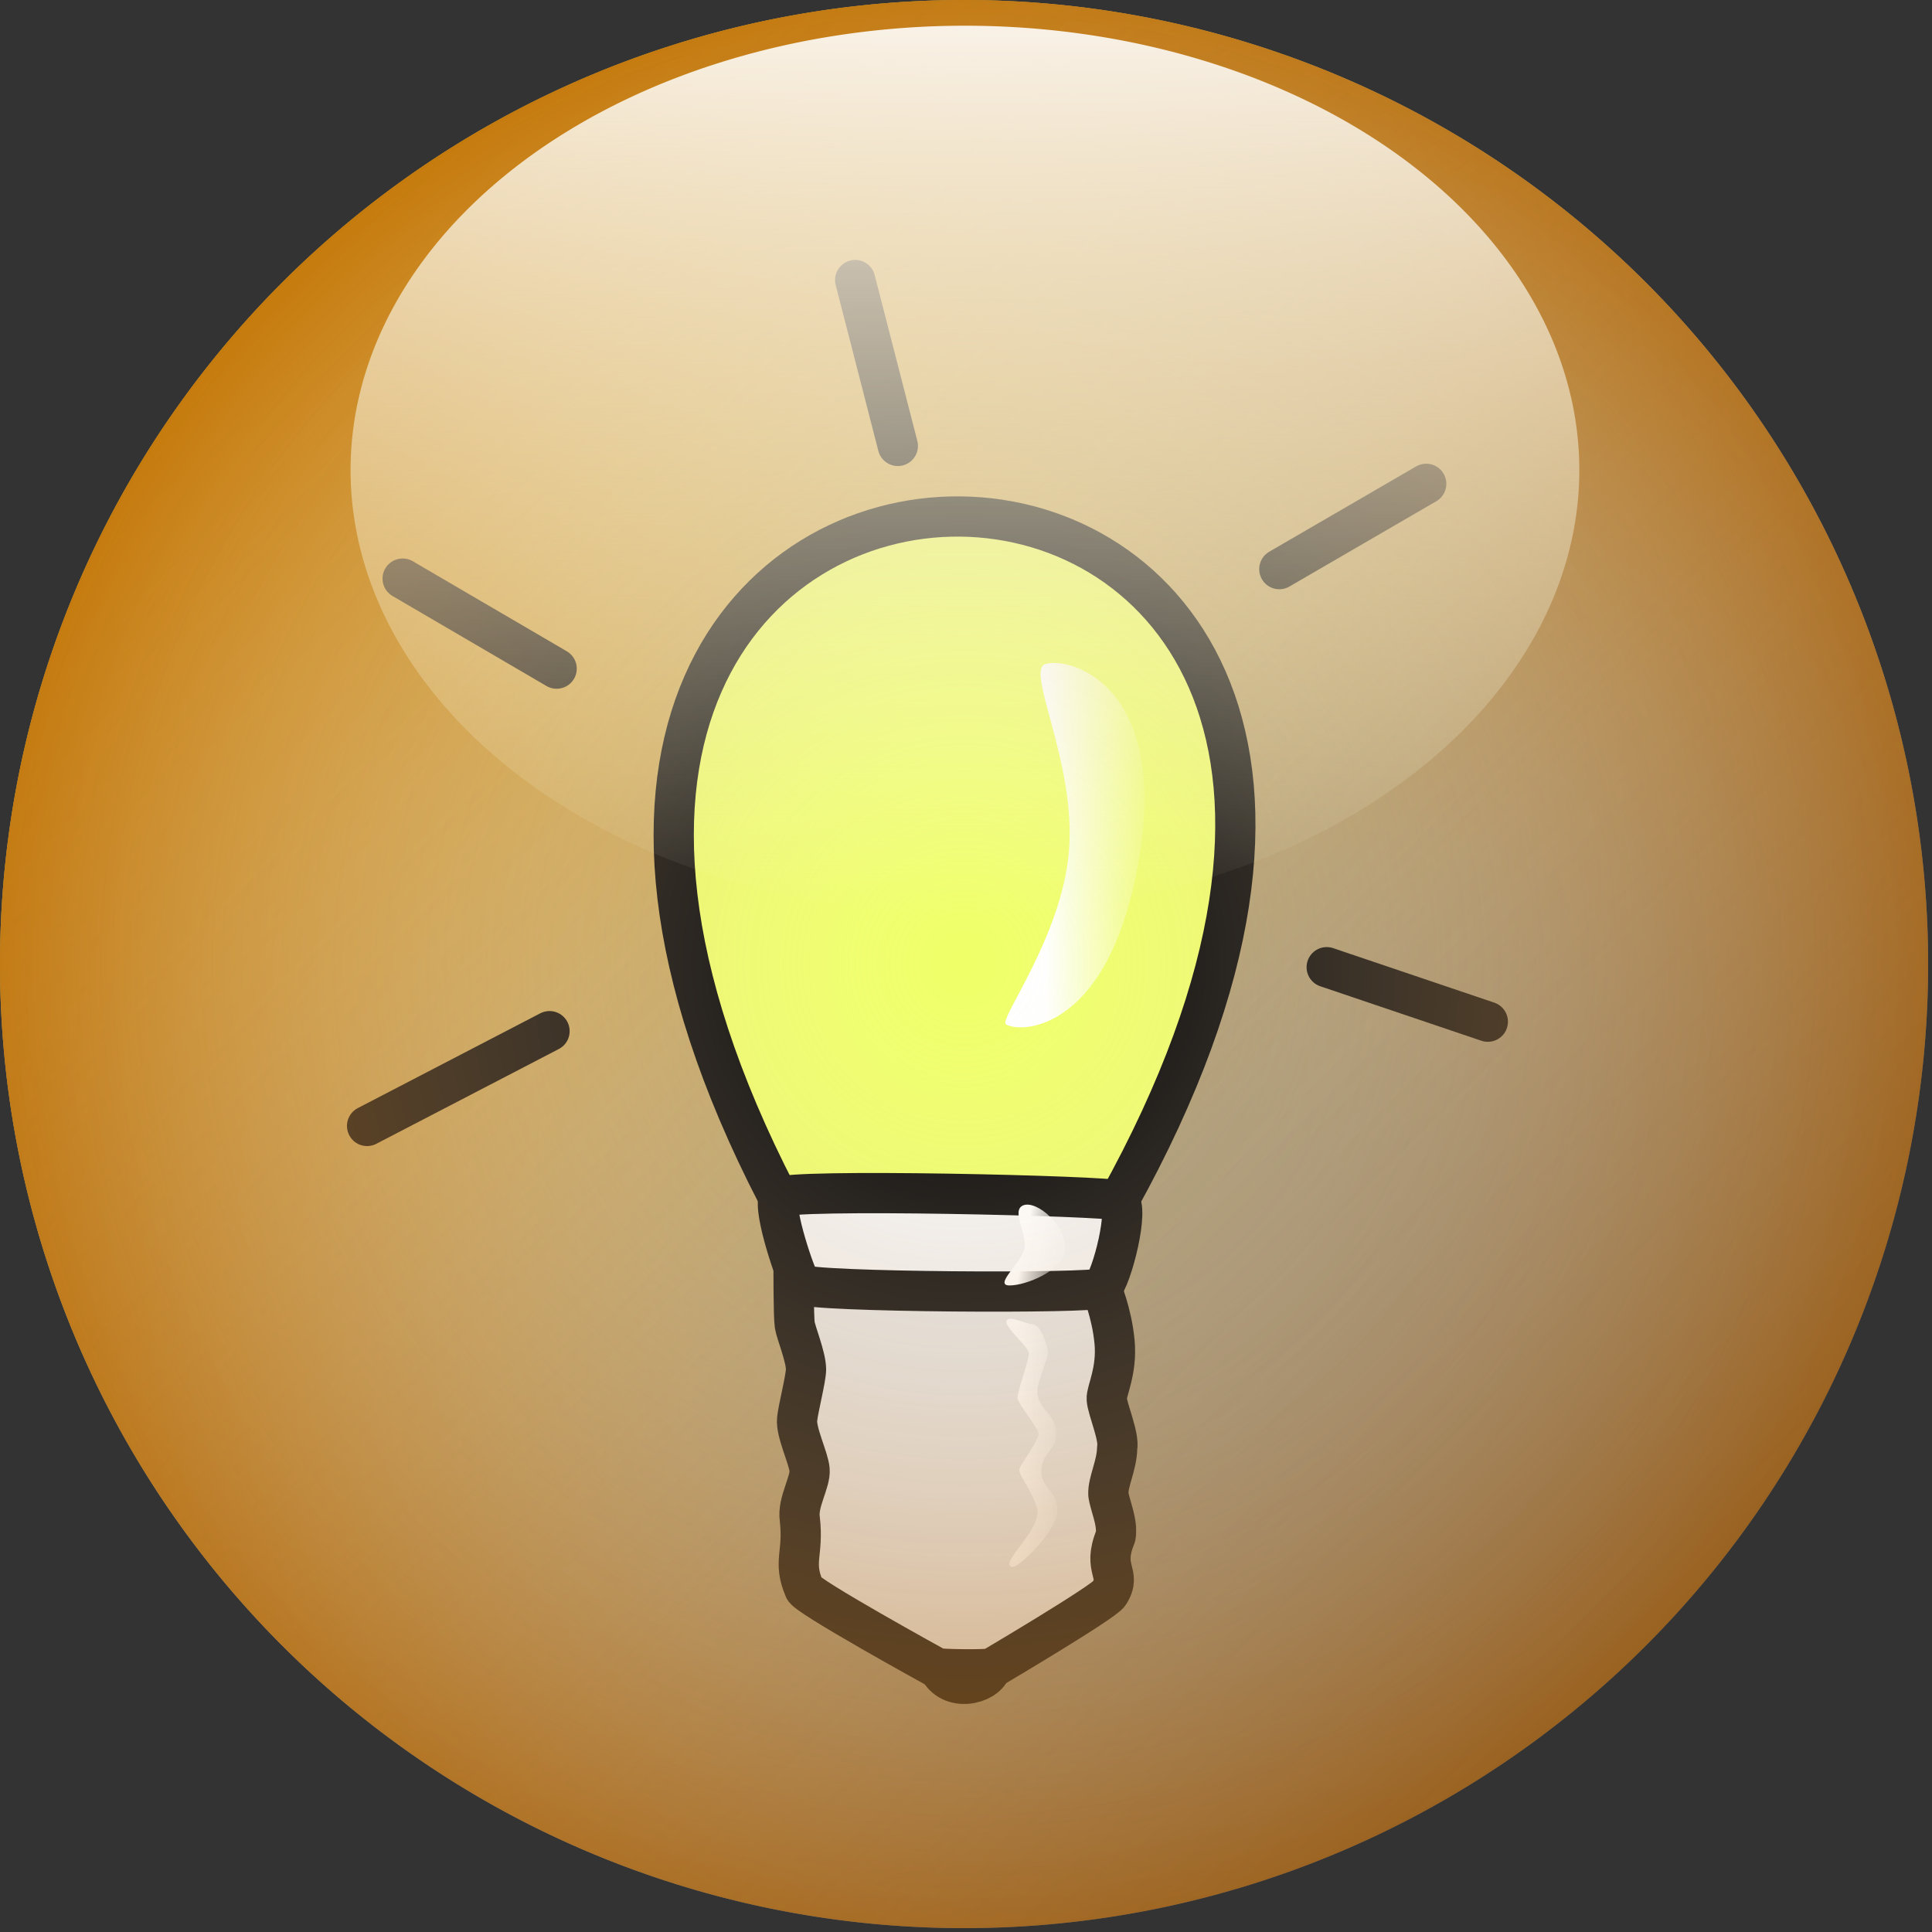 <?xml version="1.0" encoding="UTF-8" standalone="no"?>
<!-- Created with Inkscape (http://www.inkscape.org/) -->
<svg
   xmlns:dc="http://purl.org/dc/elements/1.1/"
   xmlns:cc="http://web.resource.org/cc/"
   xmlns:rdf="http://www.w3.org/1999/02/22-rdf-syntax-ns#"
   xmlns:svg="http://www.w3.org/2000/svg"
   xmlns="http://www.w3.org/2000/svg"
   xmlns:xlink="http://www.w3.org/1999/xlink"
   xmlns:sodipodi="http://sodipodi.sourceforge.net/DTD/sodipodi-0.dtd"
   xmlns:inkscape="http://www.inkscape.org/namespaces/inkscape"
   width="150"
   height="150"
   id="svg2"
   sodipodi:version="0.32"
   inkscape:version="0.45.1"
   version="1.0"
   sodipodi:docbase="J:\Eigene Dateien\Eigene Downloads"
   sodipodi:docname="Glasbutton_Tipp.svg"
   inkscape:output_extension="org.inkscape.output.svg.inkscape">
  <rect width="100%" height="100%" fill="#333333" stroke="none"/>
  <defs
     id="defs4">
    <linearGradient
       id="linearGradient8711">
      <stop
         style="stop-color:white;stop-opacity:1;"
         offset="0"
         id="stop8713" />
      <stop
         style="stop-color:white;stop-opacity:0;"
         offset="1"
         id="stop8715" />
    </linearGradient>
    <linearGradient
       inkscape:collect="always"
       id="linearGradient8691">
      <stop
         style="stop-color:white;stop-opacity:1;"
         offset="0"
         id="stop8693" />
      <stop
         style="stop-color:white;stop-opacity:0;"
         offset="1"
         id="stop8695" />
    </linearGradient>
    <linearGradient
       id="linearGradient8675">
      <stop
         id="stop8677"
         offset="0"
         style="stop-color:white;stop-opacity:1;" />
      <stop
         id="stop8679"
         offset="1"
         style="stop-color:white;stop-opacity:0" />
    </linearGradient>
    <linearGradient
       id="linearGradient4565">
      <stop
         id="stop4567"
         offset="0"
         style="stop-color:#f9ffe3;stop-opacity:0;" />
      <stop
         id="stop4569"
         offset="1"
         style="stop-color:white;stop-opacity:1;" />
    </linearGradient>
    <linearGradient
       id="linearGradient4549">
      <stop
         style="stop-color:#ffffff;stop-opacity:0;"
         offset="0"
         id="stop4551" />
      <stop
         style="stop-color:#b76200;stop-opacity:0.719;"
         offset="1"
         id="stop4553" />
    </linearGradient>
    <linearGradient
       id="linearGradient3653">
      <stop
         id="stop3655"
         offset="0"
         style="stop-color:#e7a000;stop-opacity:1;" />
      <stop
         id="stop3657"
         offset="1"
         style="stop-color:#ffffff;stop-opacity:0;" />
    </linearGradient>
    <linearGradient
       id="linearGradient2762">
      <stop
         style="stop-color:#b5e700;stop-opacity:1"
         offset="0"
         id="stop2766" />
      <stop
         style="stop-color:white;stop-opacity:0"
         offset="1"
         id="stop2764" />
    </linearGradient>
    <linearGradient
       inkscape:collect="always"
       xlink:href="#linearGradient3653"
       id="linearGradient3651"
       x1="0"
       y1="0"
       x2="300"
       y2="300"
       gradientUnits="userSpaceOnUse" />
    <radialGradient
       inkscape:collect="always"
       xlink:href="#linearGradient4549"
       id="radialGradient4560"
       cx="150"
       cy="150"
       fx="150"
       fy="150"
       r="150"
       gradientUnits="userSpaceOnUse" />
    <linearGradient
       inkscape:collect="always"
       xlink:href="#linearGradient4565"
       id="linearGradient4573"
       x1="150"
       y1="301.53"
       x2="150"
       y2="-1.53"
       gradientUnits="userSpaceOnUse" />
    <linearGradient
       inkscape:collect="always"
       xlink:href="#linearGradient8675"
       id="linearGradient8673"
       x1="515.992"
       y1="94.741"
       x2="540.049"
       y2="94.741"
       gradientUnits="userSpaceOnUse" />
    <linearGradient
       inkscape:collect="always"
       xlink:href="#linearGradient8691"
       id="linearGradient8697"
       x1="510.006"
       y1="219.226"
       x2="522.731"
       y2="219.226"
       gradientUnits="userSpaceOnUse" />
    <linearGradient
       inkscape:collect="always"
       xlink:href="#linearGradient8711"
       id="linearGradient8717"
       x1="511.665"
       y1="178.247"
       x2="523.823"
       y2="180.545"
       gradientUnits="userSpaceOnUse" />
    <linearGradient
       inkscape:collect="always"
       xlink:href="#linearGradient8675"
       id="linearGradient8745"
       gradientUnits="userSpaceOnUse"
       x1="515.992"
       y1="94.741"
       x2="540.049"
       y2="94.741" />
    <linearGradient
       inkscape:collect="always"
       xlink:href="#linearGradient8691"
       id="linearGradient8747"
       gradientUnits="userSpaceOnUse"
       x1="510.006"
       y1="219.226"
       x2="522.731"
       y2="219.226" />
    <linearGradient
       inkscape:collect="always"
       xlink:href="#linearGradient8711"
       id="linearGradient8749"
       gradientUnits="userSpaceOnUse"
       x1="511.665"
       y1="178.247"
       x2="523.823"
       y2="180.545" />
    <linearGradient
       inkscape:collect="always"
       xlink:href="#linearGradient8711"
       id="linearGradient8757"
       gradientUnits="userSpaceOnUse"
       x1="511.665"
       y1="178.247"
       x2="523.823"
       y2="180.545"
       gradientTransform="matrix(0.556,0,0,0.556,-123.52,73.425)" />
    <linearGradient
       inkscape:collect="always"
       xlink:href="#linearGradient8691"
       id="linearGradient8760"
       gradientUnits="userSpaceOnUse"
       x1="510.006"
       y1="219.226"
       x2="522.731"
       y2="219.226"
       gradientTransform="matrix(0.556,0,0,0.556,-123.52,73.425)" />
    <linearGradient
       inkscape:collect="always"
       xlink:href="#linearGradient8675"
       id="linearGradient8763"
       gradientUnits="userSpaceOnUse"
       x1="515.992"
       y1="94.741"
       x2="540.049"
       y2="94.741"
       gradientTransform="matrix(0.556,0,0,0.556,-123.52,73.425)" />
    <linearGradient
       inkscape:collect="always"
       xlink:href="#linearGradient8675"
       id="linearGradient8787"
       gradientUnits="userSpaceOnUse"
       gradientTransform="matrix(0.556,0,0,0.556,-123.52,73.425)"
       x1="515.992"
       y1="94.741"
       x2="540.049"
       y2="94.741" />
    <linearGradient
       inkscape:collect="always"
       xlink:href="#linearGradient8691"
       id="linearGradient8789"
       gradientUnits="userSpaceOnUse"
       gradientTransform="matrix(0.556,0,0,0.556,-123.52,73.425)"
       x1="510.006"
       y1="219.226"
       x2="522.731"
       y2="219.226" />
    <linearGradient
       inkscape:collect="always"
       xlink:href="#linearGradient8711"
       id="linearGradient8791"
       gradientUnits="userSpaceOnUse"
       gradientTransform="matrix(0.556,0,0,0.556,-123.52,73.425)"
       x1="511.665"
       y1="178.247"
       x2="523.823"
       y2="180.545" />
    <linearGradient
       inkscape:collect="always"
       xlink:href="#linearGradient8675"
       id="linearGradient8833"
       gradientUnits="userSpaceOnUse"
       gradientTransform="matrix(0.556,0,0,0.556,-123.52,73.425)"
       x1="515.992"
       y1="94.741"
       x2="540.049"
       y2="94.741" />
    <linearGradient
       inkscape:collect="always"
       xlink:href="#linearGradient8691"
       id="linearGradient8835"
       gradientUnits="userSpaceOnUse"
       gradientTransform="matrix(0.556,0,0,0.556,-123.52,73.425)"
       x1="510.006"
       y1="219.226"
       x2="522.731"
       y2="219.226" />
    <linearGradient
       inkscape:collect="always"
       xlink:href="#linearGradient8711"
       id="linearGradient8837"
       gradientUnits="userSpaceOnUse"
       gradientTransform="matrix(0.556,0,0,0.556,-123.52,73.425)"
       x1="511.665"
       y1="178.247"
       x2="523.823"
       y2="180.545" />
    <linearGradient
       inkscape:collect="always"
       xlink:href="#linearGradient8711"
       id="linearGradient8845"
       gradientUnits="userSpaceOnUse"
       gradientTransform="matrix(0.589,0,0,0.589,-142.644,70.099)"
       x1="511.665"
       y1="178.247"
       x2="523.823"
       y2="180.545" />
    <linearGradient
       inkscape:collect="always"
       xlink:href="#linearGradient8691"
       id="linearGradient8848"
       gradientUnits="userSpaceOnUse"
       gradientTransform="matrix(0.589,0,0,0.589,-142.644,70.099)"
       x1="510.006"
       y1="219.226"
       x2="522.731"
       y2="219.226" />
    <linearGradient
       inkscape:collect="always"
       xlink:href="#linearGradient8675"
       id="linearGradient8851"
       gradientUnits="userSpaceOnUse"
       gradientTransform="matrix(0.589,0,0,0.589,-142.644,70.099)"
       x1="515.992"
       y1="94.741"
       x2="540.049"
       y2="94.741" />
    <linearGradient
       inkscape:collect="always"
       xlink:href="#linearGradient8675"
       id="linearGradient8875"
       gradientUnits="userSpaceOnUse"
       gradientTransform="matrix(0.589,0,0,0.589,-142.644,70.099)"
       x1="515.992"
       y1="94.741"
       x2="540.049"
       y2="94.741" />
    <linearGradient
       inkscape:collect="always"
       xlink:href="#linearGradient8691"
       id="linearGradient8877"
       gradientUnits="userSpaceOnUse"
       gradientTransform="matrix(0.589,0,0,0.589,-142.644,70.099)"
       x1="510.006"
       y1="219.226"
       x2="522.731"
       y2="219.226" />
    <linearGradient
       inkscape:collect="always"
       xlink:href="#linearGradient8711"
       id="linearGradient8879"
       gradientUnits="userSpaceOnUse"
       gradientTransform="matrix(0.589,0,0,0.589,-142.644,70.099)"
       x1="511.665"
       y1="178.247"
       x2="523.823"
       y2="180.545" />
    <linearGradient
       inkscape:collect="always"
       xlink:href="#linearGradient8711"
       id="linearGradient4557"
       gradientUnits="userSpaceOnUse"
       gradientTransform="matrix(0.368,0,0,0.368,-108.736,30.758)"
       x1="511.665"
       y1="178.247"
       x2="523.823"
       y2="180.545" />
    <linearGradient
       inkscape:collect="always"
       xlink:href="#linearGradient8691"
       id="linearGradient4560"
       gradientUnits="userSpaceOnUse"
       gradientTransform="matrix(0.368,0,0,0.368,-108.736,30.758)"
       x1="510.006"
       y1="219.226"
       x2="522.731"
       y2="219.226" />
    <linearGradient
       inkscape:collect="always"
       xlink:href="#linearGradient8675"
       id="linearGradient4563"
       gradientUnits="userSpaceOnUse"
       gradientTransform="matrix(0.368,0,0,0.368,-108.736,30.758)"
       x1="515.992"
       y1="94.741"
       x2="540.049"
       y2="94.741" />
    <linearGradient
       inkscape:collect="always"
       xlink:href="#linearGradient3653"
       id="linearGradient5139"
       gradientUnits="userSpaceOnUse"
       x1="0"
       y1="0"
       x2="300"
       y2="300" />
  </defs>
  <sodipodi:namedview
     id="base"
     pagecolor="#ffffff"
     bordercolor="#666666"
     borderopacity="1.0"
     inkscape:pageopacity="0.0"
     inkscape:pageshadow="2"
     inkscape:zoom="4.92"
     inkscape:cx="75"
     inkscape:cy="72.058751"
     inkscape:document-units="px"
     inkscape:current-layer="layer2"
     width="150px"
     height="150px"
     inkscape:window-width="1280"
     inkscape:window-height="934"
     inkscape:window-x="-4"
     inkscape:window-y="-4"
     showguides="true"
     inkscape:guide-bbox="true">
    <sodipodi:guide
       orientation="horizontal"
       position="479.822"
       id="guide4575" />
    <sodipodi:guide
       orientation="vertical"
       position="93.944"
       id="guide4579" />
    <sodipodi:guide
       orientation="vertical"
       position="150.513"
       id="guide4581" />
    <sodipodi:guide
       orientation="horizontal"
       position="505.076"
       id="guide4583" />
    <sodipodi:guide
       orientation="horizontal"
       position="441.437"
       id="guide4587" />
  </sodipodi:namedview>
  <g
     inkscape:label="BG"
     inkscape:groupmode="layer"
     id="layer1"
     style="display:inline">
    <path
       sodipodi:type="arc"
       style="opacity:0.9;fill:url(#linearGradient3651);fill-opacity:1;fill-rule:evenodd;stroke:none;stroke-width:3;stroke-linecap:butt;stroke-linejoin:round;stroke-miterlimit:4;stroke-dasharray:6, 3;stroke-dashoffset:0;stroke-opacity:1"
       id="path1874"
       sodipodi:cx="150"
       sodipodi:cy="150"
       sodipodi:rx="150"
       sodipodi:ry="150"
       d="M 300 150 A 150 150 0 1 1  0,150 A 150 150 0 1 1  300 150 z"
       transform="scale(0.499,0.499)" />
    <path
       d="M 300 150 A 150 150 0 1 1  0,150 A 150 150 0 1 1  300 150 z"
       sodipodi:ry="150"
       sodipodi:rx="150"
       sodipodi:cy="150"
       sodipodi:cx="150"
       id="path3659"
       style="opacity:0.9;fill:url(#linearGradient5139);fill-opacity:1;fill-rule:evenodd;stroke:none;stroke-width:3;stroke-linecap:butt;stroke-linejoin:round;stroke-miterlimit:4;stroke-dasharray:6, 3;stroke-dashoffset:0;stroke-opacity:1"
       sodipodi:type="arc"
       transform="scale(0.499,0.499)" />
  </g>
  <g
     inkscape:groupmode="layer"
     id="layer4"
     inkscape:label="Pfeil"
     style="opacity:1">
    <path
       sodipodi:nodetypes="cc"
       id="path8651"
       d="M 60.326,92.753 C 23.838,22.063 125.964,22.854 86.816,93.305"
       style="opacity:1;fill:#efff67;fill-opacity:1;fill-rule:evenodd;stroke:none;stroke-width:8.491;stroke-linecap:round;stroke-linejoin:round;stroke-miterlimit:4;stroke-dasharray:none;stroke-opacity:1" />
    <path
       style="fill:none;fill-rule:evenodd;stroke:#000000;stroke-width:3.124;stroke-linecap:round;stroke-linejoin:round;stroke-miterlimit:4;stroke-dasharray:none;stroke-opacity:1"
       d="M 60.326,92.753 C 23.838,22.063 125.964,22.854 86.816,93.305"
       id="path8649"
       sodipodi:nodetypes="cc" />
    <path
       style="fill:#d8d6b7;fill-opacity:1;fill-rule:evenodd;stroke:#000000;stroke-width:3.124;stroke-linecap:round;stroke-linejoin:round;stroke-miterlimit:4;stroke-dasharray:none;stroke-opacity:1"
       d="M 72.881,129.545 C 73.801,131.431 76.514,130.787 76.928,129.591"
       id="path8663" />
    <path
       style="fill:#e4e4e4;fill-opacity:1;fill-rule:evenodd;stroke:#000000;stroke-width:3.124;stroke-linecap:round;stroke-linejoin:round;stroke-miterlimit:4;stroke-dasharray:none;stroke-opacity:1"
       d="M 85.512,100.039 C 85.512,100.039 86.314,101.896 86.532,104.17 C 86.751,106.444 85.88,108.031 85.926,108.629 C 85.989,109.456 86.919,111.524 86.735,112.444 C 86.712,113.777 86.007,115.056 86.053,116.022 C 86.158,116.849 86.811,118.202 86.613,119.29 C 85.518,121.947 87.146,122.092 86.118,123.717 C 85.75,124.361 77.001,129.524 77.001,129.524 C 76.587,129.662 73.072,129.604 72.75,129.512 C 72.75,129.512 62.441,123.845 62.441,123.337 C 61.536,121.213 62.41,120.665 62.096,117.933 C 61.899,116.644 62.947,115.058 62.855,114.093 C 62.768,113.177 61.783,111.194 61.889,110.183 C 61.981,109.309 62.579,107.01 62.579,106.32 C 62.579,105.354 61.797,103.469 61.705,102.871 C 61.605,102.22 61.613,98.364 61.613,98.364"
       id="path8661"
       sodipodi:nodetypes="cscccccccccccccc" />
    <path
       style="fill:#f3f3f3;fill-opacity:1;fill-rule:evenodd;stroke:#000000;stroke-width:3.124;stroke-linecap:round;stroke-linejoin:round;stroke-miterlimit:4;stroke-dasharray:none;stroke-opacity:1"
       d="M 60.477,92.983 C 59.996,93.946 61.832,99.35 62.2,99.718 C 62.814,100.332 85.098,100.46 85.558,100.001 C 86.352,99.207 87.716,93.705 86.852,93.211 C 86.208,92.843 60.845,92.247 60.477,92.983 z "
       id="path8657"
       sodipodi:nodetypes="ccccc" />
    <path
       style="fill:url(#linearGradient4563);fill-opacity:1;fill-rule:evenodd;stroke:none;stroke-width:5;stroke-linecap:round;stroke-linejoin:round;stroke-miterlimit:4;stroke-dasharray:none;stroke-opacity:1"
       d="M 81.118,51.574 C 82.809,50.924 90.678,52.94 88.467,66.468 C 86.256,79.997 79.365,80.259 78.126,79.542 C 77.396,79.295 82.426,72.861 82.993,66.08 C 83.559,59.298 79.664,52.169 81.118,51.574 z "
       id="path8665"
       sodipodi:nodetypes="cscsc" />
    <path
       style="fill:url(#linearGradient4560);fill-opacity:1;fill-rule:evenodd;stroke:none;stroke-width:5;stroke-linecap:round;stroke-linejoin:round;stroke-miterlimit:4;stroke-dasharray:none;stroke-opacity:1"
       d="M 80.158,102.81 C 80.809,102.842 81.296,104.387 81.361,104.924 C 81.422,105.425 80.37,107.581 80.548,108.306 C 80.89,109.693 81.947,109.802 81.996,111.216 C 82.044,112.631 80.971,112.664 80.857,114.078 C 80.744,115.493 81.996,115.59 82.093,117.168 C 82.191,118.745 79.094,121.767 78.581,121.655 C 77.459,121.411 81.069,118.663 80.5,117.005 C 79.931,115.346 78.971,114.436 79.166,113.981 C 79.361,113.525 80.697,111.772 80.63,111.281 C 80.565,110.81 79.089,109.043 79.004,108.582 C 78.922,108.143 79.901,105.689 79.882,105.037 C 79.768,104.468 77.947,103.005 78.142,102.55 C 78.337,102.094 79.638,102.784 80.158,102.81 z "
       id="path8681"
       sodipodi:nodetypes="ccssssssssscsc" />
    <path
       style="fill:url(#linearGradient4557);fill-opacity:1;fill-rule:evenodd;stroke:none;stroke-width:5;stroke-linecap:round;stroke-linejoin:round;stroke-miterlimit:4;stroke-dasharray:none;stroke-opacity:1"
       d="M 79.426,93.59 C 80.467,93.135 82.885,95.195 82.678,97.103 C 82.516,98.631 79.687,99.802 78.386,99.802 C 77.085,99.802 79.394,97.981 79.557,96.875 C 79.719,95.769 78.507,93.993 79.426,93.59 z "
       id="path8709"
       sodipodi:nodetypes="ccssc" />
    <path
       style="fill:none;fill-rule:evenodd;stroke:#000000;stroke-width:3.124;stroke-linecap:round;stroke-linejoin:round;stroke-miterlimit:4;stroke-dasharray:none;stroke-opacity:1"
       d="M 103.005,75.093 L 115.514,79.324"
       id="path8719"
       sodipodi:nodetypes="cc" />
    <path
       style="fill:none;fill-rule:evenodd;stroke:#000000;stroke-width:3.124;stroke-linecap:round;stroke-linejoin:round;stroke-miterlimit:4;stroke-dasharray:none;stroke-opacity:1"
       d="M 99.326,44.187 L 110.731,37.564"
       id="path8721"
       sodipodi:nodetypes="cc" />
    <path
       style="fill:none;fill-rule:evenodd;stroke:#000000;stroke-width:3.124;stroke-linecap:round;stroke-linejoin:round;stroke-miterlimit:4;stroke-dasharray:none;stroke-opacity:1"
       d="M 69.708,34.621 L 66.396,21.743"
       id="path8723"
       sodipodi:nodetypes="cc" />
    <path
       style="fill:none;fill-rule:evenodd;stroke:#000000;stroke-width:3.124;stroke-linecap:round;stroke-linejoin:round;stroke-miterlimit:4;stroke-dasharray:none;stroke-opacity:1"
       d="M 43.217,51.913 L 31.26,44.923"
       id="path8725"
       sodipodi:nodetypes="cc" />
    <path
       style="fill:none;fill-rule:evenodd;stroke:#000000;stroke-width:3.124;stroke-linecap:round;stroke-linejoin:round;stroke-miterlimit:4;stroke-dasharray:none;stroke-opacity:1"
       d="M 42.665,80.06 L 28.5,87.418"
       id="path8727"
       sodipodi:nodetypes="cc" />
  </g>
  <g
     inkscape:groupmode="layer"
     id="layer2"
     inkscape:label="Shadow"
     style="display:inline">
    <path
       d="M 300 150 A 150 150 0 1 1  0,150 A 150 150 0 1 1  300 150 z"
       sodipodi:ry="150"
       sodipodi:rx="150"
       sodipodi:cy="150"
       sodipodi:cx="150"
       id="path3662"
       style="opacity:0.9;fill:url(#radialGradient4560);fill-opacity:1;fill-rule:evenodd;stroke:none;stroke-width:0.3;stroke-linecap:butt;stroke-linejoin:round;stroke-miterlimit:4;stroke-dasharray:none;stroke-dashoffset:0;stroke-opacity:1"
       sodipodi:type="arc"
       transform="scale(0.499,0.499)" />
  </g>
  <g
     inkscape:groupmode="layer"
     id="layer3"
     inkscape:label="Spot">
    <path
       d="M 300 150 A 150 150 0 1 1  0,150 A 150 150 0 1 1  300 150 z"
       sodipodi:ry="150"
       sodipodi:rx="150"
       sodipodi:cy="150"
       sodipodi:cx="150"
       id="path4563"
       style="opacity:0.9;fill:url(#linearGradient4573);fill-opacity:1;fill-rule:evenodd;stroke:none;stroke-width:3;stroke-linecap:butt;stroke-linejoin:round;stroke-miterlimit:4;stroke-dasharray:6, 3;stroke-dashoffset:0;stroke-opacity:1"
       sodipodi:type="arc"
       transform="matrix(0.318,0,0,0.23,27.219,1.996)" />
    <path
       style="opacity:0.9;fill:none;fill-opacity:1;fill-rule:evenodd;stroke:none;stroke-width:3;stroke-linecap:butt;stroke-linejoin:round;stroke-miterlimit:4;stroke-dasharray:6, 3;stroke-dashoffset:0;stroke-opacity:1"
       id="path4589"
       d="M 384.189,187.146 C 384.462,186.039 383.973,184.989 383.866,183.919 C 383.709,181.945 383.246,180.035 382.902,178.094 C 382.462,175.352 383.465,173.035 384.368,170.561 C 385.556,168.569 387.413,167.228 389.157,165.777 C 395.949,159.859 400.444,158.811 407.198,156.483 C 409.095,156.042 411.025,156.336 412.91,156.384 C 414.855,156.575 416.615,157.4 418.409,158.072 C 419.793,158.746 421.006,159.739 422.249,160.627 C 423.686,161.901 425.472,162.565 427.198,163.335 C 428.886,164.084 430.262,165.265 431.718,166.358 C 432.923,167.191 434.23,167.825 435.486,168.576 C 436.725,169.409 437.755,170.477 438.885,171.439 C 440.175,172.423 441.453,173.417 442.725,174.428 C 444.012,175.418 444.973,176.697 446.037,177.885 C 447.316,179.777 447.543,181.956 447.935,184.128 C 448.116,186.475 448.094,188.831 448.111,191.183 C 448.149,193.256 448.085,195.329 448.036,197.4 C 447.636,199.129 447.477,200.891 447.233,202.643 C 447.081,204.603 447.109,206.571 447.083,208.535 C 447.02,210.486 447.125,212.439 447.17,214.383 C 447.249,215.947 448.063,217.285 448.569,218.713 C 449.137,220.114 449.811,221.482 450.405,222.862 C 451.141,224.289 452.171,225.52 453.082,226.822 C 454.761,229.01 457.092,230.37 459.311,231.883 C 461.123,233.132 463.116,234.028 465.096,234.957 C 467.334,235.811 469.47,236.965 471.653,237.977 C 473.524,239.118 475.639,239.57 477.728,240.102 C 479.658,240.79 481.696,240.798 483.702,241.008 C 485.856,240.902 487.942,241.209 490.065,241.452 C 492.364,241.87 494.697,241.925 497.023,242.04 C 499.782,242.258 502.495,241.892 505.228,241.581 C 508.185,241.341 511.079,240.852 513.926,240.311 C 517.48,239.205 521.072,238.211 524.648,237.178 C 529.237,235.658 533.462,233.2 537.69,230.881 C 544.892,226.693 532.06,234.144 529.228,235.745 C 526.641,237.207 534.246,232.562 536.726,230.925 C 539.767,228.679 542.038,225.677 544.337,222.726 C 546.056,220.661 547.61,218.478 549.17,216.296 C 550.451,214.583 550.483,212.568 550.876,210.584 C 551.065,209.03 550.09,207.844 549.573,206.495 C 548.925,204.643 547.754,203.104 546.769,201.443 C 545.373,199.678 543.504,198.421 541.729,197.078 C 540.031,195.153 537.956,193.693 535.919,192.171 C 533.441,190.551 530.752,189.314 528.066,188.088 C 525.305,186.852 522.428,186.12 519.509,185.428 C 517.458,185.124 515.382,185.199 513.317,185.166 C 511.086,184.995 508.934,185.336 506.753,185.725 C 503.858,185.715 501.233,186.485 498.521,187.375 C 496.642,188.279 494.73,189.109 492.836,189.981 C 496.599,187.845 500.361,185.709 504.124,183.573 C 503.677,183.861 503.23,184.15 502.784,184.438 C 499.617,186.16 496.929,188.345 494.363,190.841 C 491.747,193.158 489.715,195.881 487.841,198.798 C 485.776,201.939 483.985,205.188 482.362,208.57 C 480.839,212.099 479.952,215.85 478.962,219.548 C 477.62,223.108 477.039,226.823 476.574,230.57 C 476.31,233.633 476.34,236.708 476.322,239.779 C 476.293,242.858 476.327,245.938 476.341,249.017 C 476.338,251.84 476.344,254.662 476.358,257.484 C 476.2,261.503 476.264,265.525 476.424,269.539 C 476.771,271.788 477.022,274.046 477.257,276.309 C 477.349,278.858 477.359,281.409 477.384,283.96 C 477.396,286.097 477.394,288.234 477.395,290.371 C 477.394,292.391 477.394,294.41 477.393,296.43 C 477.463,298.201 476.734,299.779 476.24,301.421 C 475.815,303.352 474.785,304.998 473.857,306.7 C 471.778,309.623 468.812,311.495 465.879,313.434 C 458.691,318.167 450.905,322.11 443.426,326.192 C 439.538,327.091 435.742,328.181 431.975,329.491 C 427.36,331.376 422.655,333.018 417.942,334.63 C 413.627,336.407 409.256,337.939 404.754,339.148 C 400.632,340.147 396.574,341.332 392.467,342.388 C 387.895,343.659 383.245,344.489 378.56,345.18 C 374.19,345.456 369.851,346.02 365.494,346.423 C 361.414,347.087 357.291,347.369 353.17,347.627 C 349.619,347.836 346.14,348.754 342.637,349.376 C 340.359,349.493 338.141,349.952 335.91,350.274 C 333.676,350.948 333.207,349.719 331.69,348.715 C 329.768,340.595 343.091,341.537 348.155,339.107 C 350.66,338.682 353.158,338 355.685,337.485 C 358.578,337.068 361.503,337.075 364.418,337.052 C 368.723,337.064 373.028,337.078 377.334,337.097 C 382.973,337.124 388.612,337.129 394.25,337.135 C 400.732,336.994 407.195,337.503 413.664,337.806 C 421.514,337.952 429.352,338.288 437.194,338.668 C 444.63,339.045 452.05,339.634 459.491,339.934 C 469.66,340.252 479.815,340.944 489.974,341.514 C 499.937,342.001 509.854,343.299 519.753,344.511 C 527.077,345.252 534.38,346.143 541.679,347.096 C 547.499,348.304 553.34,349.396 559.201,350.378 C 563.709,350.974 568.213,351.606 572.703,352.332 C 576.313,352.747 579.789,353.862 583.283,354.804 C 585.831,355.369 587.637,357.12 589.537,358.711 C 591.486,366.094 579.099,368.049 572.979,368.034 C 569.334,368.63 565.64,368.696 561.957,368.82 C 556.559,369.018 551.169,369.443 545.771,369.704 C 538.25,369.903 530.889,371.217 523.58,372.901 C 516.191,374.456 508.83,376.124 501.461,377.765 C 494.132,379.203 486.919,381.068 479.825,383.394 C 471.073,386.137 462.776,390.109 454.426,393.861 C 447.471,396.976 440.729,400.522 433.79,403.674 C 437.869,401.102 416.863,412.924 421.057,410.542 C 430.392,405.241 433.95,403.025 427.668,406.869 C 422.589,410.434 417.722,414.29 412.712,417.954 C 409.112,420.734 405.685,423.724 402.134,426.562 C 399.697,428.235 397.611,430.323 395.478,432.337 C 394.447,433.747 393.131,434.892 391.882,436.096 C 391.22,435.764 393.487,436.029 393.886,436.012 C 395.708,435.941 397.477,436.385 399.254,436.737 C 401.496,436.895 403.76,436.373 405.976,436.075 C 409.175,435.697 412.3,434.916 415.409,434.156 C 418.457,432.98 421.656,432.429 424.854,431.87 C 428.662,431.111 432.5,430.568 436.359,430.151 C 439.846,430.365 443.028,432.11 446.24,433.396 C 450.587,435.254 454.811,437.371 459.16,439.234 C 465.95,441.413 472.93,442.986 479.914,444.41 C 485.506,445.562 491.193,445.916 496.88,446.164 C 501.247,446.256 505.615,446.219 509.983,446.213 C 514.256,446.176 518.529,446.188 522.802,446.193 C 527.268,446.575 531.495,445.868 535.82,444.908 C 541.05,443.423 546.354,442.238 551.569,440.738 C 555.368,439.601 558.999,437.991 562.576,436.299 C 565.233,434.836 567.954,433.543 570.74,432.334 C 566.724,434.624 562.701,436.902 558.692,439.204 C 554.35,441.697 567.995,435.496 572.66,433.677 C 571.579,436.719 571.579,440.03 571.398,443.228 C 570.833,448.032 572.069,452.641 573.209,457.251 C 574.199,461.33 575.748,465.162 577.555,468.929 C 579.586,472.274 581.555,475.655 583.654,478.959 C 584.995,480.675 586.117,482.54 587.284,484.365 C 588.382,486.412 588.961,488.632 589.605,490.827 C 589.969,492.528 589.45,494.11 589.151,495.755 C 590.578,511.064 577.459,501.446 572.745,503.536 C 570.531,503.416 568.314,503.418 566.098,503.396 C 563.302,502.905 560.47,502.655 557.654,502.329 C 554.312,501.915 550.99,501.404 547.662,500.899 C 542.015,500.624 536.507,499.408 530.95,498.443 C 522.344,496.601 513.561,495.636 504.977,493.714 C 500.874,492.79 496.923,491.321 492.972,489.909 C 490.581,489.195 488.469,487.946 486.363,486.678 C 485.076,486.187 484.667,484.825 483.822,483.902 C 483.165,482.709 481.641,482.981 480.727,482.595 C 478.602,482.828 476.542,483.434 474.466,483.924 C 472.181,484.904 469.719,485.065 467.291,485.402 C 462.034,486.536 456.737,487.448 451.425,488.264 C 446.155,489.276 440.815,489.679 435.471,490.01 C 430.872,490.498 426.261,490.823 421.646,491.084 C 418.252,491.215 414.857,491.23 411.462,491.257 C 409.069,491.269 406.676,491.27 404.283,491.273 C 402.248,491.274 400.213,491.273 398.178,491.273 C 394.842,491.894 403.513,487.031 406.478,485.382 C 405.48,486.649 404.181,487.539 402.952,488.558 C 401.799,489.541 400.78,490.665 399.715,491.738 C 395.098,496.749 391.875,497.102 383.8,501.417 C 382.263,499.74 381.945,497.546 381.405,495.393 C 380.432,491.025 379.104,486.793 377.593,482.59 C 375.794,476.891 373.316,471.607 370.453,466.378 C 366.53,459.806 362.266,453.414 357.549,447.383 C 353.693,442.56 349.606,437.916 345.474,433.336 C 342.348,429.861 338.462,427.225 334.742,424.444 C 332.967,423.083 331.196,421.715 329.446,420.339 C 328.398,419.206 327.118,418.345 325.967,417.332 C 324.534,416.556 322.901,416.685 321.336,416.532 C 317.814,417.248 327.783,413.353 331.015,411.781 C 330.137,413.275 330.151,415 329.896,416.66 C 329.68,418.374 329.052,419.973 328.578,421.611 C 327.437,423.826 325.503,425.362 323.693,426.997 C 322.081,428.373 320.364,429.625 318.668,430.894 C 276.847,454.978 339.519,419.322 299.315,441.953 C 303.247,439.711 307.173,437.46 311.11,435.228 C 312.248,434.583 308.902,436.632 307.805,437.345 C 302.857,440.559 297.598,443.265 292.479,446.198 C 289.541,447.53 286.305,447.571 283.14,447.769 C 279.011,447.848 274.881,447.803 270.751,447.784 C 266.239,447.778 261.727,447.773 257.215,447.766 C 252.511,447.483 247.82,447.092 243.137,446.574 C 238.698,446.015 234.324,444.942 229.922,444.108 C 225.852,443.482 221.836,442.657 217.847,441.657 C 213.246,440.434 208.886,438.366 204.564,436.385 C 199.764,434.205 194.9,432.172 189.985,430.267 C 181.01,426.618 188.482,425.889 199.405,419.761 C 202.844,419.882 206.287,419.896 209.729,419.944 C 217.272,420.016 224.816,420.016 232.36,420.023 C 241.449,419.823 250.503,418.842 259.535,417.852 C 269.756,416.878 279.824,415.118 289.832,412.86 C 299.433,410.842 308.984,408.669 318.51,406.323 C 326.567,404.12 334.861,403.014 343.003,401.235 C 347.927,399.978 352.964,399.343 358.007,398.827 C 360.26,398.642 362.521,398.63 364.779,398.582 C 370.603,424.469 351.859,403.641 349.9,404.471 C 345.952,401.703 342.072,398.843 338.195,395.977 C 331.783,391.1 324.977,386.772 318.287,382.293 C 310.245,377.351 301.729,373.287 293.141,369.402 C 284.418,365.63 275.784,361.758 266.796,358.641 C 259.799,355.836 252.66,353.417 245.495,351.085 C 242.256,349.885 239.069,348.469 236.088,346.839 C 243.765,338.077 248.745,337.814 258.838,337.497 C 265.745,337.28 272.655,337.189 279.565,337.14 C 283.892,337.069 288.22,337.034 292.536,337.214 C 295.447,336.988 296.156,338.541 297.95,340.057 C 298.504,341.722 298.055,343.429 297.866,345.123 C 297.617,347.372 297.625,349.635 297.566,351.893 C 297.222,354.607 297.856,357.063 298.467,359.657 C 299.854,362.827 300.887,366.095 301.824,369.419 C 303.314,372.922 304.592,376.473 305.65,380.121 C 306.649,383.751 307.479,387.422 308.39,391.075 C 309.257,394.171 309.371,397.376 309.608,400.558 C 309.823,403.837 309.414,407.103 309.086,410.36 C 308.666,414.704 307.278,418.795 305.809,422.869 C 303.841,428.519 301.391,433.953 298.873,439.373 C 294.886,447.79 291.537,456.491 288.198,465.18 C 286.413,469.664 285.222,474.34 284.034,479.006 C 281.741,487.728 282.864,483.797 269.531,491.306 C 268.345,488.941 266.929,486.705 265.547,484.449 C 262.101,479.848 257.707,476.073 253.114,472.661 C 246.13,467.504 238.408,463.507 230.81,459.363 C 221.864,454.221 212.535,449.925 202.985,446.053 C 195.131,442.636 186.84,440.56 178.53,438.624 C 172.855,437.226 167.039,436.931 161.23,436.68 C 157.662,436.382 154.144,436.686 150.644,437.099 C 150.818,429.237 161.543,431.059 165.045,429.095 C 167.741,429.591 170.475,429.719 173.203,429.896 C 176.079,430.022 175.136,431.453 176.106,432.997 C 175.131,434.181 175.014,435.639 174.595,437.031 C 173.881,438.685 174.271,440.221 174.329,441.888 C 174.891,444.501 176.58,445.301 178.606,446.576 C 181.16,446.911 183.144,445.554 185.426,444.549 C 190.781,442.03 196.232,439.766 201.789,437.724 C 209.193,434.56 216.651,431.52 224.104,428.469 C 233.64,424.5 242.664,419.584 251.669,414.558 C 264.547,407.297 258.942,409.884 286.36,394.601 C 298.889,387.45 312.108,381.612 325.462,376.2 C 338.674,371.077 351.683,365.452 365.046,360.729 C 378.996,356.063 393.124,351.948 407.403,348.424 C 420.88,344.829 434.528,342.112 448.385,340.558 C 464.001,339.728 479.639,339.479 495.273,339.284 C 505.486,339.405 515.712,339.012 525.922,339.302 C 529.228,338.985 532.241,339.985 535.27,340.843 C 536.238,348.771 525.029,349.856 518.995,349.836 C 514.051,349.882 509.128,349.764 504.207,349.268 C 495.757,347.698 487.344,345.844 479.066,343.531 C 467.885,340.457 456.782,337.093 445.816,333.323 C 433.406,329.168 421.534,323.651 409.907,317.688 C 399.338,311.813 389.195,305.313 379.844,297.647 C 372.388,291.335 366.901,283.438 362.984,274.564 C 359.996,267.59 359.464,260.213 359.254,252.741 C 359.194,243.071 359.101,233.404 359.694,223.749 C 360.464,214.27 362.244,204.898 364.222,195.605 C 365.877,188.856 368.742,182.543 371.821,176.363 C 374.467,171.786 377.984,167.863 381.573,164.035 C 384.912,160.967 388.597,158.343 392.32,155.774 C 400.023,151.027 407.751,146.246 416.211,143.037 C 419.554,141.978 422.892,140.9 426.273,139.963 C 431.785,137.584 444.52,129.961 421.591,143.099 C 423.401,142.16 424.545,140.502 425.879,139.063 C 427.024,137.455 427.477,135.525 428.144,133.71 C 428.949,131.356 429.204,128.905 429.541,126.462 C 428.782,115.538 423.228,105.663 417.943,96.26 C 413.417,88.154 407.327,81.198 401.286,74.226 C 396.009,68.372 390.864,62.411 385.743,56.42 C 381.637,51.907 378.33,46.84 375.374,41.539 C 373.767,39.158 373.046,36.517 372.335,33.804 C 371.055,26.009 385.857,26.658 387.758,25.995 C 391.195,29.252 393.963,33.1 396.642,36.982 C 401.287,43.774 405.531,50.828 409.749,57.889 C 415.982,68.357 422.89,78.375 430.016,88.248 C 440.267,102.296 451.177,115.819 462.694,128.844 C 471.384,138.767 480.913,147.89 491.395,155.891 C 498.449,161.471 506.401,165.631 514.525,169.397 C 519.524,171.661 524.773,173.092 530.137,174.113 C 533.109,174.949 535.686,173.993 538.545,173.217 C 544.086,171.09 553.436,165.221 530.858,178.145 C 536.132,174.244 541.872,171.158 547.869,168.78 C 549.76,168.431 551.698,168.314 553.605,168.149 C 556.721,167.235 559.804,166.253 562.949,165.436 C 567.189,164.971 571.287,163.805 575.404,162.732 C 579.772,161.542 584.014,160.006 588.202,158.311 C 592.223,156.489 596.234,154.751 600.102,152.624 C 604.413,150.405 608.726,148.158 613.058,145.956 C 616.831,143.919 620.959,142.79 625.016,141.496 C 628.911,139.907 632.809,138.39 636.823,137.131 C 639.408,136.468 641.832,135.356 644.21,134.25 C 632.173,154.808 635.552,139.141 629.186,142.737 C 624.986,142.662 620.786,142.687 616.586,142.683 C 612.208,142.97 607.918,142.07 603.578,141.929 C 597.738,143.58 587.224,150.132 609.319,137.612 C 606.893,139.363 604.654,141.37 602.418,143.355 C 597.024,148.695 591.882,150.61 584.427,154.766 C 582.205,155.048 579.953,154.92 577.719,154.905 C 573.873,154.799 570.03,154.85 566.191,155.005 C 559.935,155.603 548.457,162.316 568.905,151.329 C 565.013,154.082 562.028,157.7 559.18,161.457 C 557.457,162.867 558.23,164.467 558.021,165.979 C 559.644,167.988 561.423,169.84 563.249,171.662 C 566.983,175.295 571.076,178.528 574.965,181.989 C 580.839,187.119 586.313,192.672 591.685,198.319 C 602.286,210.544 612.543,223.108 623.084,235.408 C 629.918,243.576 637.204,251.315 644.695,258.875 C 648.329,262.658 652.316,265.981 656.583,269.01 C 658.879,270.349 661.164,271.686 663.407,273.105 C 666.67,275.209 670.222,276.802 673.746,278.409 C 677.674,280.34 681.757,281.732 685.955,282.923 C 690.17,283.784 694.348,284.558 698.461,285.823 C 701.239,286.233 703.439,287.846 705.744,289.191 C 708.391,296.553 695.076,298.719 688.866,299.981 C 680.006,301.729 671.031,302.727 662.234,304.779 C 654.307,306.765 646.227,308.432 638.546,311.253 C 633.123,313.338 628.032,316.087 622.965,318.898 C 626.204,317.033 635.926,311.443 632.684,313.303 C 588.351,338.744 641.454,306.597 622.584,319.831 C 572.655,349.478 645.351,307.102 602.763,331.743 C 622.458,320.427 611.276,326.729 597.244,334.304 C 595.163,334.744 593.035,334.676 590.923,334.709 C 587.45,334.633 583.982,334.687 580.515,334.797 C 574.571,335.185 568.62,335.39 562.675,335.774 C 554.902,336.114 547.115,336.446 539.483,338.036 C 532.569,339.585 526.021,342.247 519.512,344.98 C 514.52,346.461 509.98,348.873 505.461,351.39 C 526.082,338.368 516.236,345.183 511.723,348.58 C 510.273,348.078 512.466,348.57 513.108,348.56 C 515.666,348.633 517.759,349.795 519.989,350.905 C 522.331,351.855 524.64,352.866 526.98,353.819 C 529.313,354.232 530.424,355.935 531.995,357.306 C 532.956,359.107 532.808,361.111 532.98,363.068 C 533.004,365.095 532.98,367.121 532.967,369.147 C 532.955,371.17 532.955,373.193 532.952,375.215 C 532.582,380.34 532.926,385.443 533.342,390.545 C 534.114,396.472 535.961,402.141 538.086,407.69 C 539.311,410.21 540.975,412.408 542.635,414.632 C 543.616,416.389 545.404,417.191 546.857,418.234 C 550.627,416.104 538.887,421.63 534.981,423.5 C 534.811,421.949 535.612,420.643 536.033,419.226 C 536.116,417.341 534.427,416.471 533.205,415.255 C 529.764,412.093 525.835,409.537 522.042,406.829 C 516.283,403.346 510.723,399.554 505.084,395.881 C 497.555,391.08 489.636,386.927 481.698,382.853 C 471.937,378.354 462.246,373.695 452.295,369.625 C 441.876,365.406 431.544,360.982 421.141,356.723 C 408.55,351.261 395.758,346.278 383.095,340.983 C 376.088,338.266 369.206,335.305 362.447,332.027 C 358.353,330.43 354.693,328.331 351.226,325.681 C 349.034,324.214 347.989,322.047 346.777,319.843 C 345.691,317.247 345.053,314.576 344.514,311.824 C 343.844,307.617 344.141,303.393 344.405,299.172 C 344.777,294.182 344.867,289.181 344.95,284.18 C 344.982,279.81 344.974,275.44 344.976,271.069 C 345.13,267.176 344.896,263.327 344.418,259.472 C 343.593,256.224 342.65,253.017 341.596,249.836 C 340.359,246.729 339.042,243.657 337.781,240.563 C 336.724,238.17 337.111,235.986 337.35,233.576 C 341.708,225.906 348.456,224.187 356.754,219.408 C 332.707,233.498 357.925,217.283 366.491,214.533 C 367.094,214.321 367.697,214.108 368.3,213.895 C 366.457,215.477 376.973,209.54 374.888,210.785 C 372.45,212.242 369.936,213.566 367.46,214.956 C 373.199,211.785 378.12,207.444 383.172,203.322 C 387.851,199.069 392.802,195.176 398.045,191.65 C 406.739,186.013 415.628,180.678 425.196,176.699 C 430.9,174.212 437.062,173.231 443.166,172.27 C 447.106,171.639 451.086,171.495 455.063,171.337 C 458.903,170.417 448.179,175.213 444.651,176.986 C 443.297,174.013 441.399,171.353 439.559,168.671 C 436.051,163.453 432.459,158.259 428.516,153.356 C 423.378,146.435 416.739,140.989 410.526,135.088 C 403.086,127.832 395.32,120.917 387.495,114.081 C 378.867,106.619 369.667,99.85 360.53,93.031 C 351.376,86.373 341.872,80.25 332.324,74.179 C 323.707,68.595 314.92,63.285 306.142,57.962 C 299.389,54.237 292.805,50.218 286.108,46.396 C 282.464,44.634 278.919,42.805 275.674,40.398 C 273.371,38.789 273.368,36.665 272.692,34.34 C 272.686,31.69 274.075,29.602 275.339,27.374 C 277.459,23.662 279.958,20.215 282.537,16.817 C 285.512,13.028 288.753,9.457 291.984,5.887 C 295.368,1.901 298.795,-2.03 302.343,-5.873 C 307.747,-11.219 313.396,-16.313 319.096,-21.339 C 325.086,-26.298 331.05,-31.286 337.142,-36.121 C 342.216,-39.874 347.375,-43.505 352.377,-47.36 C 357.505,-51.191 362.586,-55.084 367.638,-59.016 C 372.085,-62.412 376.261,-66.118 380.34,-69.94 C 383.049,-72.394 385.254,-75.295 387.475,-78.175 C 389.807,-80.927 388.184,-81.185 387.671,-83.185 C 379.482,-87.741 370.175,-89.9 361.124,-92.073 C 352.46,-93.976 343.642,-94.959 334.825,-95.814 C 325.264,-96.437 315.839,-98.358 306.418,-100.035 C 296.414,-102.164 286.212,-103 276.091,-104.35 C 265.29,-105.679 254.492,-107.033 243.685,-108.311 C 233.371,-109.569 223.163,-111.518 212.844,-112.743 C 204.404,-113.582 195.949,-114.247 187.502,-115.025 C 182.315,-115.526 177.109,-115.72 171.902,-115.841 C 170.198,-115.986 168.166,-115.845 166.636,-115.838 C 179.487,-124.716 176.484,-127.162 183.044,-120.629 C 187.6,-116.382 192.518,-112.56 197.531,-108.874 C 205.183,-103.829 212.91,-98.908 220.503,-93.761 C 237.05,-81.474 254.4,-70.455 272.206,-60.098 C 288.232,-50.768 304.788,-42.398 321.223,-33.823 C 336.076,-26.719 348.821,-16.37 361.886,-6.508 C 371.334,1.005 381.056,8.493 388.013,18.481 C 390.775,22.446 391.286,26.861 391.603,31.519 C 391.898,35.066 391.36,38.539 390.763,42.01 C 389.669,45.632 388.067,49.039 386.401,52.416 C 384.463,55.636 382.462,58.816 380.448,61.987 C 378.691,64.568 377.044,67.227 375.365,69.858 C 373.944,71.95 372.372,73.92 370.803,75.899 C 369.485,77.383 368.865,79.261 368.076,81.042 C 367.147,83.054 366.863,85.217 366.482,87.367 C 366.107,90.348 366.286,93.307 366.535,96.281 C 367.276,101.03 368.786,105.545 370.425,110.039 C 372.321,115.772 374.133,121.498 376.43,127.084 C 379.117,133.356 381.72,139.664 384.445,145.919 C 387.11,151.744 389.979,157.466 392.964,163.128 C 395.85,168.447 399.361,173.337 403.036,178.122 C 406.505,182.404 410.634,186.016 414.648,189.759 C 417.704,192.446 420.925,194.928 424.06,197.516 C 430.656,204.638 424.989,203.205 413.203,210.154 C 408.543,210.714 403.862,210.971 399.17,211.113 C 391.098,211.293 383.023,211.279 374.949,211.27 C 365.996,211.257 357.042,211.265 348.089,211.284 C 340.794,210.917 333.681,211.532 326.572,213.099 C 319.904,214.124 302.677,223.922 325.818,211.05 C 324.142,212.323 322.678,213.852 321.186,215.323 C 316.851,209.554 303.386,225.991 310.626,217.599 C 313.507,214.027 316.286,210.377 319.054,206.717 C 322.636,201.818 325.968,196.75 329.183,191.614 C 331.343,186.723 333.46,181.838 335.843,177.049 C 339.297,170.091 342.566,163.044 345.807,155.984 C 349.61,147.411 352.936,138.629 355.854,129.718 C 359.059,120.266 362.249,110.839 364.822,101.193 C 367.717,91.835 370.418,82.42 373.179,73.023 C 375.653,64.253 378.49,55.597 381.056,46.854 C 383.052,40.407 384.502,33.815 386.205,27.29 C 387.675,22.77 388.509,18.139 389.096,13.441 C 389.492,10.256 389.315,7.056 389.206,3.88 C 388.67,0.847 386.996,-1.55 385.234,-3.975 C 382.396,-7.377 378.785,-9.798 375.116,-12.185 C 369.355,-15.915 363.217,-19.004 357.019,-21.93 C 348.75,-25.737 340.115,-28.528 331.48,-31.341 C 321.867,-34.278 312.286,-37.294 302.76,-40.499 C 294.22,-42.905 285.698,-45.372 277.132,-47.685 C 271.823,-49.194 266.449,-50.49 261.148,-51.984 C 258.62,-52.609 256.514,-54.007 254.299,-55.257 C 253.237,-56.335 252.012,-57.179 250.851,-58.125 C 248.614,-58.95 246.247,-59.332 243.908,-59.745 C 238.662,-60.724 233.362,-61.328 228.073,-62.011 C 221.11,-62.919 214.091,-63.185 207.078,-63.348 C 200.499,-63.468 193.919,-63.448 187.339,-63.435 C 181.689,-63.429 176.04,-63.404 170.39,-63.399 C 165.137,-64.064 159.886,-64.658 154.609,-65.087 C 149.64,-65.534 144.717,-66.34 139.784,-67.061 C 134.319,-67.997 129.038,-69.683 123.695,-71.128 C 117.137,-72.842 110.806,-75.266 104.324,-77.229 C 95.704,-79.796 87.029,-82.176 78.438,-84.839 C 69.173,-87.897 59.659,-89.988 50.065,-91.683 C 41.46,-92.795 32.877,-94.104 24.242,-94.973 C 17.179,-95.612 10.086,-95.711 3,-95.763 C -2.551,-95.825 -8.1,-95.767 -13.642,-95.564 C -16.7,-95.329 -19.758,-94.908 -22.779,-94.502 C -25.747,-97.95 -14.57,-98.432 -10.465,-100.396 C -8.171,-98.203 -6.106,-95.819 -4.087,-93.375 C -0.805,-90.112 2.586,-86.958 5.929,-83.756 C 10.298,-79.487 14.607,-75.163 19.073,-70.995 C 24.386,-66.25 29.59,-61.379 35.169,-56.945 C 40.594,-52.298 46.219,-47.932 52.253,-44.11 C 58.054,-40.49 64.062,-37.249 70.078,-34.01 C 74.479,-31.428 79.268,-29.694 84.033,-27.94 C 86.616,-27.712 88.332,-26.078 90.229,-24.826 C 89.998,-17.86 79.749,-16.654 73.991,-13.454 C 70.2,-12.245 66.191,-12.169 62.253,-11.938 C 58.6,-11.64 55.017,-10.996 51.433,-10.277 C 47.861,-9.464 44.544,-7.751 41.154,-6.36 C 37.917,-5.046 34.522,-4.201 31.135,-3.404 C 28.312,-2.297 25.401,-1.461 22.495,-0.608 C 20.088,0.01 17.667,0.5 15.238,0.98 C 12.63,1.14 10.128,1.893 7.611,2.516 C 4.744,2.691 2.226,3.949 -0.383,5.014 C -7.665,7.586 -27.522,18.994 4.303,1.828 C 1.568,4.401 -0.393,7.514 -2.265,10.719 C -4.054,15.017 -5.648,19.399 -7.346,23.737 C -9.204,29.338 -11.035,34.948 -12.754,40.594 C -14.619,46.886 -16.503,53.179 -17.989,59.573 C -19.694,66.22 -20.117,73.066 -20.701,79.871 C -21.164,86.04 -21.599,92.206 -22.135,98.369 C -22.509,103.851 -23.469,109.226 -24.556,114.6 C -25.671,119.283 -27.192,123.851 -28.744,128.399 C -29.588,132.377 -31.109,136.162 -32.436,139.994 C -33.805,144.539 -35.565,148.938 -37.239,153.374 C -38.838,157.089 -39.827,160.985 -40.776,164.899 C -41.241,168.039 -42.126,171.08 -42.977,174.131 C -43.561,176.598 -44.431,178.977 -45.261,181.367 C -45.947,183.306 -46.874,185.121 -47.787,186.955 C -49.352,189.266 -51.463,191.145 -53.41,193.128 C -56.163,195.282 -58.958,197.373 -61.676,199.577 C -64.808,201.794 -67.043,204.942 -69.385,207.923 C -71.789,211.428 -73.23,215.431 -74.833,219.333 C -76.4,223.419 -77.351,227.692 -78.311,231.946 C -79.035,235.811 -79.138,239.742 -79.26,243.659 C -79.314,246.678 -79.265,249.698 -79.235,252.717 C -79.211,254.839 -79.208,256.96 -79.202,259.082 C -78.857,261.027 -79.479,262.839 -79.772,264.673 C -80.735,266.414 -82.014,267.958 -83.2,269.548 C -89.09,275.226 -96.952,278.24 -104.027,282.114 C -107.754,283.876 -111.748,284.853 -115.724,285.841 C -120.684,287.29 -125.867,287.654 -130.974,288.277 C -136.88,288.912 -142.823,288.987 -148.756,289.096 C -153.954,289.232 -159.147,289.216 -164.317,288.879 C -167.674,288.677 -170.594,287.659 -173.548,286.34 C -176.202,279.189 -164.566,278.103 -158.679,274.826 C -154.446,273.892 -150.101,273.537 -145.796,273.068 C -139.195,272.828 -132.674,271.798 -126.092,271.286 C -117.096,270.822 -108.093,270.462 -99.09,270.119 C -87.735,269.501 -76.384,268.791 -65.035,268.063 C -51.38,267.473 -37.846,265.467 -24.284,263.897 C -9.76,262.352 4.764,260.812 19.283,259.212 C 34.125,257.714 48.853,255.245 63.44,252.146 C 77.367,248.945 91.123,245.023 104.778,240.821 C 116.797,237.247 128.523,232.887 139.773,227.353 C 162.535,212.833 129.882,236.188 155.018,217.482 C 161.799,211.909 167.654,205.353 172.675,198.178 C 177.391,191.945 180.674,184.932 183.305,177.62 C 185.505,170.777 186.995,163.779 187.828,156.648 C 188.603,150.62 188.218,144.562 187.9,138.521 C 187.715,133.833 186.402,129.397 184.848,125.023 C 183.1,121.201 180.215,118.146 177.388,115.105 C 173.996,111.77 170.525,108.552 166.875,105.501 C 163.185,102.789 159.321,100.345 155.601,97.677 C 152.885,95.481 149.767,93.949 146.624,92.491 C 144.443,91.179 142.142,90.088 139.903,88.896 C 138.163,88.214 136.3,88.325 134.476,88.203 C 131.714,88.063 128.991,88.215 126.249,88.527 C 122.042,89.002 117.91,90.019 113.782,90.951 C 107.136,92.221 100.858,94.909 94.725,97.698 C 86.812,101.109 79.151,105.081 71.378,108.8 C 76.387,104.858 48.994,121.009 54.534,117.856 C 61.94,113.639 66.246,111.055 58.726,115.523 C 50.828,119.687 43.826,125.221 36.447,130.174 C 29.271,134.429 22.715,139.507 16.439,144.973 C 11.312,149.44 7.391,154.923 3.896,160.699 C 1.123,165.444 -0.406,170.723 -1.965,175.947 C -3.261,180.893 -3.376,185.924 -3.172,190.981 C -2.635,195.834 -0.246,199.886 2.108,204.033 C 5.579,208.833 10.041,212.739 14.418,216.681 C 19.476,220.957 24.72,225.012 30.254,228.653 C 35.965,232.27 42.177,234.99 48.411,237.559 C 55.417,240.093 62.433,242.601 69.532,244.863 C 76.56,246.679 83.604,248.435 90.657,250.158 C 97.153,251.538 103.692,252.699 110.287,253.477 C 116.794,254.102 123.331,254.212 129.853,254.632 C 136.242,255.04 142.565,256.203 148.9,257.11 C 154.938,257.817 160.983,258.437 167.042,258.93 C 172.119,259.266 177.208,259.293 182.293,259.318 C 185.191,259.189 188.062,259.68 190.918,260.078 C 195.339,266.389 180.934,267.408 176.089,269.829 C 172.387,270.323 168.719,271.35 165.046,272.132 C 159.285,272.753 153.752,274.014 148.256,275.787 C 132.784,282.786 145.981,276.168 147.097,275.556 C 144.513,277.356 141.839,278.998 139.246,280.788 C 133.801,284.971 129.068,289.978 124.211,294.809 C 117.997,301.194 111.564,307.364 105.155,313.553 C 98.337,320.183 91.51,326.809 84.798,333.546 C 79.644,339.374 74.47,345.165 68.756,350.452 C 62.774,355.817 56.385,360.644 49.583,364.911 C 5.473,383.131 82.557,355.952 18.159,381.774 C 11.901,384.497 5.281,386.2 -1.373,387.625 C -7.403,389.149 -13.569,389.578 -19.748,389.839 C -23.404,389.665 -27.077,389.56 -30.719,389.527 C -38.283,390.404 -18.803,383.83 -17.856,383.378 C -14.046,385.321 -9.956,386.617 -5.959,388.117 C -0.18,389.891 5.497,391.947 11.199,393.941 C 15.908,395.464 20.582,397.091 25.289,398.606 C 28.19,399.184 31.01,400.047 33.839,400.87 C 36.154,401.857 35.846,403.313 36.426,405.24 C 35.95,406.603 35.187,407.862 34.509,409.135 C 33.617,411.093 34.744,412.378 35.283,413.995 C 36.754,415.15 38.533,415.224 40.25,415.658 C 43.6,414.815 34.621,419.686 31.61,421.379 C 32.845,420.56 33.363,419.132 34.15,417.937 C 38.462,412.572 45.65,410.398 51.83,407.738 C 54.791,406.717 57.817,405.855 60.807,404.899 C 63.207,403.731 65.78,403.309 68.364,402.836 C 70.648,402.161 72.004,403.313 73.858,404.066 C 75.023,405.588 76.563,406.457 78.142,407.461 C 81.156,409.733 84.689,411.017 88.165,412.383 C 92.124,413.985 95.579,416.276 98.816,418.997 C 100.768,420.895 101.066,423.119 101.522,425.614 C 101.446,427.381 100.95,429.088 100.591,430.803 C 100.317,432.418 99.549,433.844 98.954,435.33 C 98.736,436.106 97.98,436.49 97.511,437.048 L 83.602,442.696 C 84.161,442.267 84.722,441.908 85.244,441.433 C 85.885,440.028 86.966,438.854 87.027,437.191 C 87.426,435.593 87.972,434.038 88.159,432.375 C 87.805,430.303 87.988,428.41 86.185,426.791 C 83.09,424.188 79.778,422.015 75.95,420.575 C 72.394,419.175 68.833,417.782 65.653,415.614 C 64.068,414.52 62.443,413.555 61.163,412.077 C 59.631,411.906 58.076,411.099 56.414,411.799 C 53.926,412.398 51.455,413.009 49.071,413.978 C 46.069,414.928 43.034,415.792 40.093,416.922 C 30.239,421.603 48.683,407.492 47.943,412.013 C 47.171,413.299 46.139,414.394 45.554,415.822 C 39.477,419.43 34.903,425.181 28.003,424.24 C 26.002,423.649 24.004,423.253 22.446,421.719 C 21.464,419.681 20.4,418.005 20.962,415.554 C 21.514,414.185 21.72,412.764 22.856,411.708 C 22.665,411.369 23.495,408.87 21.467,409.252 C 18.69,408.441 15.911,407.623 13.098,406.928 C 8.454,405.298 3.817,403.644 -0.856,402.088 C -6.556,400.049 -12.286,398.115 -18.063,396.304 C -22.23,394.795 -26.511,393.504 -30.431,391.405 C -35.983,385.209 -26.994,382.509 -18.685,380.703 C -15.107,380.912 -11.527,381.183 -7.941,381.231 C -1.842,380.885 4.24,380.363 10.189,378.838 C 16.793,377.365 23.328,375.552 29.537,372.817 C 48.302,365.108 3.609,388.852 45.264,364.816 C 48.313,363.056 39.176,368.352 36.132,370.119 C 43.004,365.952 49.461,361.219 55.48,355.879 C 61.281,350.678 66.454,344.886 71.575,339.023 C 78.325,332.296 85.185,325.676 91.972,318.984 C 98.371,312.839 104.774,306.683 110.94,300.304 C 115.724,295.513 120.37,290.561 125.565,286.211 C 128.097,284.297 130.686,282.56 133.424,280.962 C 141.958,275.84 150.207,269.933 159.781,266.836 C 165.352,265.232 170.968,264.118 176.71,263.267 C 180.473,262.406 184.212,261.314 188.059,260.922 C 184.637,263.143 176.775,265.013 178.583,268.67 C 175.862,268.31 173.146,267.809 170.381,267.958 C 165.308,267.875 160.233,267.807 155.172,267.414 C 149.113,266.865 143.06,266.24 137.022,265.479 C 130.716,264.539 124.407,263.452 118.035,263.1 C 111.511,262.666 104.964,262.595 98.463,261.85 C 91.837,261.011 85.251,259.873 78.739,258.381 C 71.699,256.593 64.63,254.917 57.636,252.956 C 50.492,250.671 43.414,248.182 36.371,245.603 C 30.08,242.967 23.796,240.22 18.081,236.455 C 12.497,232.756 7.159,228.692 2.066,224.341 C -2.428,220.316 -6.989,216.295 -10.537,211.374 C -13.043,207.06 -15.6,202.845 -16.192,197.768 C -16.49,192.557 -16.38,187.379 -15.148,182.252 C -13.655,176.893 -12.128,171.494 -9.407,166.595 C -5.896,160.695 -2.041,155.017 3.105,150.389 C 9.412,144.882 15.867,139.585 23.14,135.368 C 30.638,130.587 37.448,124.728 45.418,120.652 C 57.578,113.402 69.775,106.143 82.505,99.927 C 90.312,96.153 98.034,92.185 106.001,88.757 C 112.269,85.992 118.649,83.367 125.413,82.089 C 129.632,81.149 133.847,80.076 138.162,79.674 C 140.976,79.466 143.789,79.324 146.614,79.457 C 148.576,79.714 150.584,79.668 152.384,80.653 C 154.573,81.883 156.774,83.096 158.993,84.275 C 162.165,85.847 165.283,87.525 168.047,89.77 C 171.791,92.444 175.631,94.977 179.314,97.739 C 183.014,100.824 186.515,104.097 189.964,107.461 C 192.908,110.642 195.915,113.825 197.708,117.832 C 199.32,122.36 200.677,126.971 200.881,131.826 C 201.164,137.958 201.566,144.103 200.812,150.222 C 199.962,157.448 198.529,164.542 196.386,171.506 C 193.8,178.942 190.579,186.122 185.816,192.451 C 180.849,199.81 174.952,206.458 168.193,212.239 C 155.966,221.566 142.386,228.952 128.803,236.106 C 117.537,241.493 105.806,245.718 93.837,249.276 C 80.186,253.399 66.453,257.302 52.533,260.42 C 37.902,263.441 23.152,265.915 8.28,267.392 C -6.248,269.004 -20.787,270.507 -35.315,272.109 C -48.945,273.718 -62.551,275.682 -76.273,276.34 C -87.686,277.094 -99.098,277.851 -110.517,278.493 C -119.567,278.897 -128.621,279.254 -137.66,279.842 C -144.294,280.463 -150.89,281.436 -157.549,281.792 C -161.853,282.325 -166.267,282.616 -170.391,284.036 C -167.228,282.122 -158.045,275.946 -160.91,278.282 C -158.149,279.318 -155.323,280.135 -152.307,280.357 C -147.208,280.584 -142.1,280.633 -136.99,280.519 C -131.073,280.382 -125.145,280.272 -119.262,279.556 C -114.157,278.908 -109.001,278.424 -104.067,276.876 C -100.093,275.839 -96.143,274.748 -92.435,272.935 C -91.869,272.676 -91.303,272.417 -90.737,272.158 C -94.429,274.321 -98.121,276.484 -101.813,278.647 C -100.098,277.634 -98.438,276.679 -96.972,275.306 C -95.743,273.862 -94.518,272.389 -93.444,270.856 C -92.929,269.187 -92.028,267.834 -92.526,265.872 C -92.525,263.745 -92.526,261.618 -92.519,259.491 C -92.505,256.443 -92.492,253.395 -92.455,250.347 C -92.355,246.344 -92.219,242.337 -91.551,238.379 C -90.64,234.039 -89.66,229.708 -88.21,225.506 C -86.557,221.553 -85.191,217.458 -82.907,213.804 C -80.657,210.707 -78.425,207.446 -75.4,205.062 C -72.694,202.911 -70.093,200.638 -67.16,198.787 C -65.254,196.867 -63.284,195.016 -61.441,193.03 C -60.43,191.278 -59.469,189.55 -58.842,187.615 C -57.96,185.294 -56.991,182.983 -56.371,180.561 C -55.596,177.476 -54.531,174.481 -54.102,171.319 C -53.138,167.333 -52.249,163.337 -50.55,159.576 C -48.928,155.135 -47.056,150.801 -45.752,146.251 C -44.484,142.409 -42.942,138.642 -42.044,134.692 C -40.485,130.154 -39.006,125.582 -37.716,120.953 C -36.629,115.626 -35.594,110.316 -35.18,104.882 C -34.627,98.703 -34.117,92.523 -33.663,86.336 C -33.063,79.484 -32.695,72.582 -31.065,65.871 C -29.625,59.444 -27.716,53.139 -25.898,46.813 C -24.205,41.151 -22.355,35.545 -20.617,29.898 C -18.956,25.545 -17.314,21.186 -15.706,16.817 C -13.931,13.461 -12.067,10.237 -9.432,7.441 C -2.864,3.376 3.71,-1.724 11.31,-4.176 C 13.978,-5.172 16.597,-6.183 19.447,-6.567 C 21.998,-7.111 24.541,-7.711 27.147,-7.964 C 29.525,-8.534 31.918,-9.053 34.28,-9.691 C 37.171,-10.573 40.04,-11.519 42.938,-12.373 C 46.264,-13.271 49.607,-14.145 52.788,-15.493 C 56.194,-16.92 59.541,-18.606 63.214,-19.224 C 66.829,-19.88 70.455,-20.467 74.131,-20.665 C 78.035,-20.952 82.009,-21.112 85.663,-22.677 C 82.791,-20.951 74.138,-15.877 77.167,-17.307 C 75.516,-18.106 73.749,-19.337 71.79,-19.688 C 67.053,-21.562 62.314,-23.453 57.918,-26.063 C 51.893,-29.321 45.928,-32.68 40.108,-36.296 C 34.044,-40.162 28.415,-44.609 22.929,-49.255 C 17.343,-53.736 12.118,-58.644 6.754,-63.384 C 2.261,-67.55 -2.136,-71.812 -6.529,-76.082 C -9.943,-79.294 -13.433,-82.43 -16.749,-85.743 C -18.801,-88.156 -20.893,-90.516 -23.268,-92.622 C -27.007,-99.599 -22.943,-98.588 -10.85,-103.506 C -7.836,-103.778 -4.823,-104.081 -1.802,-104.263 C 3.715,-104.349 9.234,-104.362 14.754,-104.284 C 21.832,-104.187 28.916,-104.007 35.965,-103.303 C 44.575,-102.344 53.146,-101.025 61.726,-99.843 C 71.338,-98.087 80.857,-95.866 90.155,-92.832 C 98.806,-90.229 107.53,-87.877 116.201,-85.341 C 122.72,-83.41 129.107,-81.061 135.699,-79.376 C 141.029,-77.938 146.326,-76.341 151.796,-75.501 C 156.698,-74.793 161.589,-73.99 166.531,-73.613 C 171.769,-73.127 176.981,-72.418 182.223,-71.997 C 187.852,-72 193.481,-71.986 199.111,-71.988 C 205.674,-71.976 212.237,-71.968 218.799,-71.816 C 225.855,-71.607 232.915,-71.305 239.923,-70.399 C 245.302,-69.758 250.678,-69.116 256.029,-68.269 C 258.595,-67.781 261.255,-67.462 263.55,-66.132 C 264.668,-65.2 265.828,-64.321 266.912,-63.344 C 269.006,-62.19 271.015,-60.894 273.371,-60.268 C 278.576,-58.762 283.822,-57.382 289.02,-55.841 C 297.523,-53.431 305.996,-50.91 314.483,-48.446 C 324.003,-45.206 333.622,-42.312 343.223,-39.326 C 351.953,-36.537 360.639,-33.629 369.009,-29.862 C 375.308,-26.933 381.519,-23.795 387.422,-20.12 C 391.209,-17.623 395.003,-15.129 397.922,-11.582 C 399.854,-8.952 401.724,-6.376 402.335,-3.078 C 402.638,0.229 402.712,3.549 402.304,6.881 C 401.725,11.681 400.959,16.421 399.368,21.015 C 397.54,27.571 396.094,34.225 394.024,40.713 C 391.373,49.463 388.5,58.142 386.015,66.94 C 383.235,76.324 380.575,85.744 377.637,95.081 C 375.03,104.741 371.955,114.225 368.68,123.679 C 365.833,132.622 362.559,141.43 358.817,150.04 C 355.648,157.085 352.431,164.104 349.06,171.057 C 346.739,175.871 344.576,180.726 342.51,185.657 C 339.351,190.865 335.996,195.948 332.464,200.923 C 329.793,204.551 327.146,208.203 324.27,211.671 C 320.578,216.616 311.152,228.171 307.198,220.916 C 308.819,219.467 310.572,218.125 312.061,216.481 C 321.045,211.187 328.151,206.324 338.147,204.315 C 345.265,202.881 352.433,202.578 359.689,202.857 C 368.624,202.883 377.559,202.905 386.494,202.879 C 394.621,202.846 402.75,202.842 410.872,202.538 C 415.584,202.299 420.406,202.18 424.966,200.886 C 409.331,210.495 416.691,211.081 411.485,205.4 C 408.385,202.77 405.256,200.177 402.221,197.471 C 398.156,193.672 394.01,189.964 390.538,185.588 C 386.748,180.795 383.333,175.728 380.333,170.4 C 377.354,164.679 374.55,158.869 371.838,153.01 C 369.103,146.75 366.491,140.436 363.737,134.184 C 361.467,128.584 359.536,122.895 357.657,117.153 C 355.912,112.588 354.338,107.999 353.482,103.167 C 353.091,100.115 352.765,97.088 353.122,94.003 C 353.422,91.76 353.594,89.495 354.504,87.382 C 355.265,85.461 355.905,83.46 357.081,81.738 C 358.678,79.778 360.336,77.882 361.707,75.745 C 363.456,73.149 365.205,70.535 366.892,67.886 C 368.941,64.764 370.938,61.6 372.914,58.424 C 374.64,55.187 376.204,51.897 377.392,48.407 C 378.088,45.07 378.711,41.712 378.479,38.264 C 378.257,33.868 377.945,29.653 375.51,25.808 C 369.101,15.74 359.927,8.013 350.76,0.518 C 337.749,-9.465 324.295,-18.755 309.684,-26.274 C 293.56,-35.074 277.351,-43.74 261.623,-53.239 C 243.766,-63.912 225.825,-74.529 208.568,-86.13 C 200.921,-91.275 193.069,-96.076 185.396,-101.171 C 180.247,-104.85 175.229,-108.701 170.45,-112.853 C 163.548,-119.113 163.12,-115.507 178.722,-124.937 C 180.405,-124.769 182.173,-124.371 183.917,-124.513 C 189.04,-124.249 194.16,-123.913 199.266,-123.401 C 207.647,-122.56 216.039,-121.848 224.413,-120.935 C 234.702,-119.643 244.888,-117.667 255.189,-116.463 C 266,-115.168 276.802,-113.791 287.613,-112.496 C 297.768,-111.215 307.984,-110.296 318.011,-108.152 C 327.447,-106.501 336.892,-104.702 346.468,-104.101 C 355.311,-103.23 364.149,-102.171 372.814,-100.143 C 382.092,-97.81 391.532,-95.457 400.076,-91.051 C 403.25,-88.487 402.72,-87.462 401.154,-84.089 C 398.893,-81.109 396.645,-78.1 393.898,-75.533 C 389.82,-71.623 385.622,-67.857 381.135,-64.414 C 376.096,-60.471 371.031,-56.559 365.88,-52.763 C 360.925,-48.81 355.73,-45.184 350.576,-41.502 C 344.398,-36.646 338.359,-31.627 332.252,-26.683 C 326.609,-21.812 321.262,-16.62 315.833,-11.521 C 312.297,-7.682 308.779,-3.851 305.498,0.205 C 302.268,3.74 299.072,7.311 296.046,11.025 C 293.45,14.321 290.985,17.694 288.881,21.334 C 287.702,23.29 286.334,25.249 286.054,27.553 C 286.445,29.562 286.215,31.084 288.253,32.486 C 291.509,34.64 294.792,36.733 298.301,38.491 C 304.868,42.458 311.454,46.389 318.084,50.249 C 326.822,55.622 335.571,60.978 344.18,66.556 C 353.707,72.69 363.203,78.854 372.355,85.543 C 381.569,92.333 390.747,99.199 399.446,106.645 C 407.303,113.491 415.135,120.377 422.631,127.619 C 428.96,133.506 435.637,139.025 440.894,145.948 C 444.894,150.863 448.58,156.03 452.238,161.201 C 454.188,163.929 456.194,166.631 457.702,169.64 C 456.632,170.503 451.319,182.362 443.034,180.114 C 439.188,180.26 435.335,180.381 431.526,181.008 C 425.453,182.07 419.36,183.125 413.725,185.769 C 395.75,193.663 425.887,178.627 411.596,186.35 C 406.313,189.82 401.234,193.558 396.627,197.906 C 391.584,202.033 386.721,206.452 381.047,209.716 C 372.488,214.675 364.234,220.417 354.809,223.615 C 345.178,227.184 384.541,206.453 345.253,228.676 C 365.941,216.565 354.301,222.025 350.916,227.327 C 350.607,229.382 349.703,231.14 350.821,233.38 C 352.01,236.507 353.232,239.618 354.579,242.687 C 355.668,245.939 356.636,249.219 357.493,252.541 C 358.008,256.477 358.306,260.398 358.103,264.38 C 358.102,268.766 358.103,273.153 358.032,277.538 C 357.942,282.557 357.864,287.576 357.537,292.587 C 357.286,296.686 356.959,300.79 357.613,304.875 C 358.113,307.523 358.746,310.06 359.824,312.537 C 360.966,314.482 361.776,316.526 363.795,317.836 C 367.159,320.371 370.774,322.302 374.642,324.01 C 381.253,327.318 387.999,330.308 394.813,333.177 C 407.357,338.736 420.004,344.059 432.847,348.897 C 443.233,353.187 453.551,357.634 463.983,361.812 C 473.967,365.941 483.739,370.553 493.554,375.066 C 501.578,379.137 509.581,383.287 517.188,388.105 C 522.899,391.756 528.585,395.444 534.354,399 C 538.251,401.669 542.197,404.281 545.791,407.359 C 547.424,408.978 549.337,410.162 549.532,412.631 C 549.113,413.948 548.739,415.297 548.322,416.634 C 546.18,418.369 541.523,430.62 534.382,426.582 C 532.792,425.243 530.981,424.122 529.832,422.279 C 528.109,419.92 526.395,417.594 525.236,414.877 C 523.206,409.144 521.562,403.298 520.393,397.317 C 519.977,392.218 519.637,387.125 519.628,382.004 C 519.63,379.979 519.63,377.954 519.64,375.929 C 519.652,373.915 519.671,371.901 519.666,369.887 C 519.568,368.202 519.734,366.46 519.048,364.869 C 517.673,363.805 516.486,362.463 514.58,362.097 C 512.233,361.111 509.881,360.138 507.547,359.122 C 505.338,358.158 503.268,357.205 500.799,357.082 C 499.114,356.246 497.709,356.603 497.837,354.249 C 503.61,349.305 509.95,345.557 516.939,342.143 C 521.439,339.717 526.03,337.584 530.906,335.996 C 537.433,333.317 544.024,330.764 550.965,329.353 C 558.676,327.973 566.496,327.618 574.309,327.204 C 580.334,326.799 586.364,326.521 592.385,326.073 C 595.913,325.989 599.44,325.946 602.97,325.929 C 605.021,325.812 607.1,325.833 609.067,325.145 C 605.707,327.176 602.386,329.275 598.986,331.239 C 593.852,334.205 609.137,325.097 614.385,322.34 C 610.427,324.634 598.56,331.534 602.509,329.223 C 644.678,304.554 591.629,336.147 608.838,325.213 C 664.509,287.066 587.422,341.001 634.281,309.764 C 639.343,306.942 644.516,304.331 649.976,302.35 C 657.693,299.823 665.641,298.042 673.538,296.175 C 682.51,294.198 691.669,293.258 700.596,291.057 C 708.955,288.416 704.142,290.401 692.94,297.085 C 690.811,295.909 688.752,294.569 686.262,294.139 C 682.145,292.961 677.956,292.229 673.79,291.239 C 669.57,289.96 665.444,288.5 661.486,286.53 C 657.874,284.873 654.229,283.233 650.842,281.146 C 648.593,279.75 646.3,278.424 644.112,276.932 C 639.924,273.725 635.952,270.298 632.399,266.379 C 625.129,258.635 618.06,250.732 611.478,242.385 C 601.133,229.907 590.989,217.215 579.497,205.755 C 574.077,200.185 568.537,194.736 562.648,189.658 C 558.633,186.264 554.496,183.007 550.649,179.42 C 548.685,177.521 546.728,175.607 545.021,173.467 C 544.646,171.111 543.726,169.697 545.563,167.362 C 548.471,163.517 551.4,159.69 555.288,156.746 C 564.47,151.27 568.699,147.166 578.091,146.249 C 581.969,146.176 585.848,146.183 589.727,146.18 C 591.906,146.116 594.158,146.301 596.23,145.51 C 573.74,158.509 584.172,153.357 588.686,148.984 C 590.848,146.877 593.214,145.059 595.437,143.011 C 602.853,138.726 607.802,134.468 615.609,133.204 C 619.885,133.675 624.141,134.361 628.467,134.048 C 632.731,134.032 636.996,134.024 641.261,133.994 C 649.507,135.436 646.836,136.867 632.508,143.682 C 630.062,144.547 627.63,145.451 625.132,146.162 C 621.165,147.523 617.291,149.115 613.339,150.519 C 609.341,151.821 605.325,153.093 601.611,155.108 C 597.291,157.361 592.941,159.555 588.643,161.847 C 584.721,163.856 580.71,165.649 576.669,167.411 C 572.407,169.008 568.123,170.564 563.704,171.689 C 559.571,172.744 555.435,173.728 551.222,174.407 C 548.049,175.357 544.901,176.444 541.647,177.082 C 539.761,177.261 537.835,177.287 536.06,178.028 C 532.962,179.486 541.687,174.044 544.821,172.665 C 538.39,176.413 533.443,180.221 526.72,182.273 C 523.757,182.894 521.044,183.53 518.029,182.58 C 512.705,181.309 507.478,179.69 502.51,177.342 C 494.395,173.449 486.532,169.065 479.506,163.382 C 469.121,155.179 459.698,145.892 451.041,135.878 C 439.641,122.715 428.965,108.979 418.358,95.174 C 410.739,85.578 403.896,75.447 397.46,65.02 C 393.166,58.04 388.861,51.057 384.131,44.361 C 381.419,40.634 378.647,36.912 375.114,33.91 C 378.512,31.429 387.308,22.99 385.55,26.812 C 386.107,29.422 386.714,31.944 388.153,34.269 C 390.914,39.542 394.089,44.544 398.111,48.982 C 403.164,55.018 408.328,60.946 413.56,66.827 C 419.641,73.889 425.665,81.008 430.092,89.278 C 435.329,98.955 440.611,109.012 442.877,119.814 C 442.607,122.317 442.435,124.834 441.626,127.243 C 441.06,129.224 440.561,131.221 439.589,133.061 C 438.29,134.696 437.295,136.529 435.494,137.751 C 428.876,141.558 421.914,146.406 414.513,148.992 C 411.199,150.001 407.867,150.973 404.607,152.147 C 390.648,157.983 401.946,154.87 406.029,150.416 C 402.268,152.934 398.555,155.495 395.137,158.477 C 391.428,162.126 387.914,165.973 385.156,170.436 C 381.879,176.472 378.927,182.708 377.119,189.385 C 374.986,198.608 373.197,207.959 372.358,217.394 C 371.775,226.979 371.775,236.58 372.03,246.179 C 372.298,253.44 372.775,260.705 375.454,267.554 C 379.162,276.274 384.541,283.974 391.788,290.168 C 401.013,297.794 411.008,304.316 421.508,310.072 C 433.093,316.016 444.956,321.436 457.343,325.511 C 468.366,329.216 479.512,332.544 490.761,335.497 C 499.086,337.669 507.504,339.601 516.021,340.844 C 521.019,341.228 526.017,341.212 531.026,341.065 C 541.44,340.208 523.084,341.927 522.627,349.039 C 519.849,348.386 517.089,347.695 514.178,347.766 C 504.134,347.286 494.07,347.583 484.018,347.471 C 468.422,347.435 452.793,347.457 437.246,348.846 C 423.48,350.443 409.92,353.185 396.522,356.743 C 382.269,360.327 368.144,364.438 354.228,369.171 C 340.903,373.995 327.87,379.561 314.666,384.702 C 301.342,390.185 288.145,396.043 275.648,403.251 C 275.093,403.561 258.924,412.793 240.779,423.351 C 231.689,428.432 222.524,433.317 212.888,437.307 C 205.381,440.412 197.872,443.51 190.381,446.654 C 184.786,448.793 179.297,451.151 173.88,453.705 C 171.099,454.825 169.059,455.927 166.142,454.797 C 163.959,453.144 161.897,451.889 161.156,448.993 C 160.926,447.129 160.222,445.49 161.164,443.652 C 161.446,442.123 161.383,440.471 162.368,439.167 C 161.941,438.975 161.555,438.574 161.088,438.592 C 158.341,438.348 155.594,438.119 152.867,437.691 C 145.333,434.398 148.351,436.928 162.589,428.077 C 166.092,427.97 169.601,427.9 173.109,428.125 C 178.935,428.481 184.764,428.858 190.429,430.401 C 198.698,432.455 206.925,434.741 214.743,438.188 C 224.32,442.125 233.662,446.512 242.694,451.595 C 250.426,455.71 258.21,459.808 265.343,464.922 C 270.073,468.465 274.671,472.286 278.295,476.991 C 279.399,478.686 281.263,481.431 281.959,482.713 C 265.713,492.292 268.405,493.829 270.635,485.347 C 271.992,480.593 273.24,475.787 275.165,471.213 C 278.68,462.604 282.037,453.927 285.714,445.389 C 288.088,439.975 290.666,434.667 292.534,429.046 C 294.026,425.117 295.302,421.162 295.819,416.968 C 296.125,413.772 296.612,410.583 296.387,407.365 C 296.213,404.259 296.147,401.136 295.363,398.1 C 294.476,394.44 293.669,390.764 292.639,387.141 C 291.635,383.494 290.373,379.959 288.836,376.492 C 287.912,373.18 286.864,369.939 285.446,366.799 C 284.703,364.076 283.897,361.522 284.295,358.64 C 284.304,356.355 284.271,354.066 284.456,351.786 C 284.627,350.366 284.794,348.935 284.935,347.517 C 283.591,346.889 282.506,345.357 280.446,345.849 C 276.233,345.713 272.015,345.697 267.797,345.699 C 260.921,345.719 254.042,345.743 247.171,346.054 C 235.867,346.712 231.534,349.942 248.906,338.932 C 251.716,340.342 254.535,341.881 257.549,342.904 C 264.612,345.37 271.654,347.895 278.609,350.655 C 287.581,353.874 296.237,357.77 304.979,361.551 C 313.624,365.505 322.228,369.586 330.33,374.586 C 337.05,379.097 343.942,383.366 350.437,388.201 C 354.425,391.003 358.413,393.805 362.475,396.499 C 369.315,401.56 364.365,401.409 352.593,407.433 C 350.433,407.452 348.267,407.407 346.112,407.632 C 341.186,408.137 336.286,408.817 331.464,409.982 C 323.357,411.554 315.181,412.814 307.195,414.969 C 297.705,417.308 288.161,419.342 278.607,421.396 C 268.536,423.588 258.415,425.371 248.142,426.316 C 239.027,427.256 229.907,428.384 220.734,428.469 C 213.138,428.469 205.541,428.459 197.945,428.503 C 194.445,428.526 190.877,428.387 187.413,428.878 C 201.082,420.884 195.478,419.16 202.287,422.048 C 207.109,424.085 211.864,426.269 216.677,428.327 C 221.053,430.152 225.398,432.168 230.013,433.305 C 233.996,434.216 238.004,434.989 242.033,435.687 C 246.375,436.537 250.695,437.59 255.096,438.079 C 259.759,438.521 264.428,438.971 269.112,439.123 C 273.622,439.125 278.131,439.131 282.64,439.15 C 286.789,439.145 290.943,439.185 295.089,438.98 C 298.194,438.695 301.287,438.476 304.057,436.884 C 300.257,439.094 296.46,441.308 292.658,443.515 C 286.513,447.082 316.562,428.239 311,432.66 C 283.292,448.855 329.349,422.06 304.772,436.423 C 306.432,435.097 308.139,433.869 309.876,432.642 C 311.662,431.131 313.449,429.636 314.945,427.83 C 315.5,426.3 316.274,424.878 316.417,423.202 C 316.651,421.452 316.801,419.637 317.329,417.933 C 321.805,414.822 326.362,406.801 333.501,407.813 C 335.294,408.148 337.132,408.096 338.651,409.305 C 339.793,410.3 340.957,411.266 342.072,412.285 C 343.797,413.699 345.516,415.121 347.261,416.515 C 350.94,419.446 354.757,422.253 357.958,425.723 C 362.047,430.396 366.116,435.106 369.955,439.995 C 374.659,446.125 378.94,452.579 382.923,459.198 C 385.935,464.434 388.654,469.647 390.409,475.457 C 391.964,479.681 393.38,483.923 394.407,488.313 C 394.702,489.283 395.431,492.224 395.929,492.467 C 375.697,503.871 381.44,501.919 385.829,497.436 C 386.925,496.372 388.038,495.328 389.055,494.179 C 390.33,493.249 391.643,492.283 392.59,491.081 C 398.6,487.439 403.244,481.901 410.277,482.483 C 412.309,482.485 414.342,482.484 416.374,482.49 C 418.745,482.499 421.116,482.51 423.486,482.516 C 426.842,482.499 430.199,482.512 433.552,482.343 C 438.135,482.088 442.71,481.744 447.282,481.33 C 452.585,480.955 457.875,480.48 463.111,479.511 C 468.465,478.617 473.808,477.658 479.125,476.555 C 481.546,476.111 483.949,475.66 486.289,474.874 C 488.488,474.391 490.694,473.71 492.969,473.893 C 494.296,474.568 495.776,474.905 496.742,476.193 C 497.492,477.007 497.851,478.204 498.992,478.636 C 501.047,479.716 503.025,480.97 505.286,481.636 C 509.114,483.033 512.943,484.464 516.903,485.449 C 525.415,487.409 534.072,488.717 542.672,490.223 C 548.351,491.158 554.02,491.918 559.756,492.364 C 563.083,492.877 566.416,493.336 569.755,493.772 C 572.567,494.049 575.374,494.387 578.189,494.628 C 580.431,494.666 582.675,494.69 584.916,494.794 C 581.711,497.141 579.277,500.885 575.491,502.088 C 575.854,500.681 576.708,499.363 576.36,497.802 C 575.764,495.793 575.478,493.642 574.299,491.798 C 573.148,490.01 572.029,488.188 570.855,486.407 C 568.774,483.043 566.796,479.621 564.766,476.227 C 562.877,472.376 561.272,468.467 560.259,464.277 C 559.15,459.552 557.907,454.802 558.158,449.899 C 558.33,446.536 558.599,443.186 558.931,439.836 C 565.587,436.687 589.202,425.35 559.066,441.607 C 556.339,442.852 553.666,444.172 550.99,445.526 C 547.381,447.108 543.748,448.649 539.953,449.741 C 534.691,451.092 529.389,452.303 524.163,453.803 C 519.762,454.641 515.414,455.162 510.907,454.837 C 506.631,454.851 502.354,454.872 498.078,454.868 C 493.705,454.881 489.33,454.918 484.96,454.75 C 479.291,454.404 473.638,453.875 468.078,452.64 C 461.004,451.104 453.875,449.616 446.991,447.371 C 442.623,445.506 438.4,443.327 433.959,441.646 C 430.861,440.413 427.839,438.778 424.423,439.003 C 420.61,439.439 416.813,439.984 413.051,440.757 C 409.886,441.427 406.737,442.13 403.672,443.187 C 400.489,443.877 397.303,444.554 394.078,445.039 C 391.726,445.299 389.349,445.773 386.99,445.338 C 385.228,445.062 383.5,444.649 381.698,444.728 C 379.829,444.058 378.572,444.485 378.104,442.113 C 379.264,440.801 380.417,439.389 381.767,438.181 C 383.834,435.993 385.841,433.72 388.398,432.028 C 392.098,429.265 395.535,426.199 399.165,423.342 C 404.212,419.665 409.169,415.869 414.15,412.103 C 424.212,405.858 434.51,400.004 445.094,394.694 C 451.954,391.515 458.666,388.028 465.597,385.002 C 474.015,381.228 482.423,377.332 491.234,374.548 C 498.362,372.288 505.618,370.531 512.944,369.03 C 520.299,367.38 527.663,365.774 535.032,364.186 C 542.449,362.539 549.939,361.405 557.541,361.071 C 562.962,360.773 568.376,360.338 573.802,360.147 C 577.543,359.938 581.27,359.658 584.995,359.247 C 588.627,358.715 579.852,364.645 576.638,366.42 C 574.888,365.113 573.331,363.557 571.014,363.171 C 567.589,362.245 564.176,361.229 560.639,360.806 C 556.171,360.107 551.697,359.443 547.223,358.787 C 541.412,357.735 535.625,356.562 529.821,355.472 C 522.594,354.485 515.356,353.603 508.112,352.75 C 498.259,351.503 488.401,350.162 478.468,349.768 C 468.257,349.112 458.049,348.468 447.814,348.347 C 440.369,348.055 432.946,347.453 425.506,347.073 C 417.656,346.68 409.808,346.377 401.949,346.243 C 395.455,346.009 388.968,345.509 382.465,345.697 C 376.798,345.701 371.131,345.704 365.464,345.719 C 361.121,345.729 356.778,345.716 352.436,345.782 C 349.552,345.869 346.657,345.916 343.808,346.427 C 341.282,347.055 338.756,347.834 336.147,347.982 C 339.143,345.896 341.731,343.263 344.71,341.152 C 345.498,341.167 346.84,342.004 347.837,341.214 C 350.059,340.987 352.294,340.766 354.508,340.445 C 358.009,339.811 361.502,338.964 365.072,338.875 C 369.18,338.591 373.275,338.217 377.356,337.648 C 381.678,337.21 386,336.787 390.324,336.388 C 394.974,335.617 399.591,334.703 404.144,333.463 C 408.234,332.332 412.322,331.198 416.439,330.168 C 420.862,328.861 425.194,327.323 429.481,325.614 C 434.227,323.995 438.925,322.262 443.598,320.446 C 447.395,319.208 451.253,318.246 455.058,317.041 C 455.601,316.799 456.144,316.557 456.686,316.315 C 452.97,318.484 449.254,320.652 445.538,322.82 C 443.301,324.128 454.477,317.6 452.14,318.718 C 455.044,316.98 457.972,315.319 460.125,312.623 C 461.099,311.07 462.394,309.692 462.653,307.769 C 463.191,306.258 463.876,304.839 464.069,303.219 C 464.069,301.198 464.069,299.178 464.072,297.158 C 464.077,295.017 464.082,292.877 464.092,290.736 C 464.09,288.221 464.124,285.704 463.978,283.192 C 463.786,280.912 463.578,278.637 463.259,276.37 C 463.148,272.333 463.183,268.289 463.084,264.248 C 463.096,261.422 463.103,258.597 463.09,255.772 C 463.091,252.691 463.109,249.61 463.069,246.53 C 463.095,243.407 463.07,240.279 463.328,237.163 C 463.723,233.313 464.262,229.504 465.599,225.842 C 466.635,222.132 467.491,218.333 468.961,214.755 C 470.5,211.284 472.13,207.91 474.304,204.776 C 476.109,201.747 477.962,198.829 480.709,196.537 C 483.202,193.911 485.663,191.46 488.963,189.836 C 495.927,185.743 502.615,181.042 510.244,178.254 C 513.031,177.508 515.808,176.99 518.694,176.779 C 520.933,176.514 523.149,176.218 525.421,176.384 C 527.539,176.45 529.669,176.437 531.751,176.902 C 534.67,177.759 537.576,178.626 540.355,179.907 C 543.143,181.197 546.034,182.357 548.515,184.203 C 550.537,185.754 552.576,187.261 554.35,189.107 C 556.236,190.576 558.215,191.953 559.674,193.885 C 560.735,195.541 561.814,197.16 562.568,198.991 C 563.303,200.581 564.241,202.069 564.251,203.895 C 564.021,206.095 563.937,208.291 562.818,210.278 C 561.3,212.561 559.757,214.814 557.982,216.916 C 555.625,219.911 553.366,223.028 550.408,225.472 C 542.717,230.876 534.586,235.669 526.245,240.078 C 521.953,242.372 517.691,244.832 512.988,246.191 C 509.367,247.23 505.736,248.238 502.156,249.414 C 499.217,249.745 496.255,250.05 493.311,250.442 C 490.521,250.732 487.734,250.978 484.926,250.758 C 482.567,250.596 480.205,250.478 477.873,250.05 C 475.765,249.913 473.657,249.765 471.541,249.711 C 469.47,249.445 467.39,249.247 465.4,248.553 C 463.27,247.936 461.142,247.377 459.213,246.224 C 457.053,245.19 454.929,244.063 452.682,243.23 C 450.68,242.232 448.65,241.292 446.814,239.99 C 444.509,238.309 442.127,236.723 440.228,234.542 C 439.278,233.174 438.229,231.867 437.425,230.397 C 436.804,228.983 436.088,227.599 435.536,226.148 C 434.893,224.588 434.105,223.075 433.92,221.363 C 433.839,219.361 433.646,217.34 433.757,215.321 C 433.77,213.327 433.747,211.332 433.847,209.339 C 434.037,207.556 434.065,205.747 434.602,204.016 C 434.699,202.02 434.914,199.985 434.804,197.961 C 434.806,195.659 434.85,193.354 434.689,191.056 C 434.335,189.145 434.353,187.169 433.149,185.514 C 432.125,184.479 431.215,183.306 430.033,182.419 C 428.736,181.401 427.442,180.38 426.139,179.37 C 425.078,178.485 424.13,177.452 422.91,176.766 C 421.596,175.986 420.244,175.278 419.022,174.349 C 417.651,173.359 416.37,172.241 414.763,171.616 C 412.996,170.77 411.189,170.006 409.643,168.769 C 408.429,167.927 407.331,166.889 405.923,166.362 C 404.198,165.824 402.525,165.112 400.685,165.042 C 398.886,165.138 397.053,165.03 395.306,165.594 C 389.954,167.682 380.681,171.952 403.081,160.338 C 401.274,161.586 399.435,162.801 398.02,164.524 C 396.947,166.603 395.833,168.508 396.088,171.009 C 396.445,172.94 396.934,174.833 397.077,176.801 C 397.287,177.964 397.795,179.067 397.669,180.278 L 384.189,187.146 z " />
  </g>
</svg>
